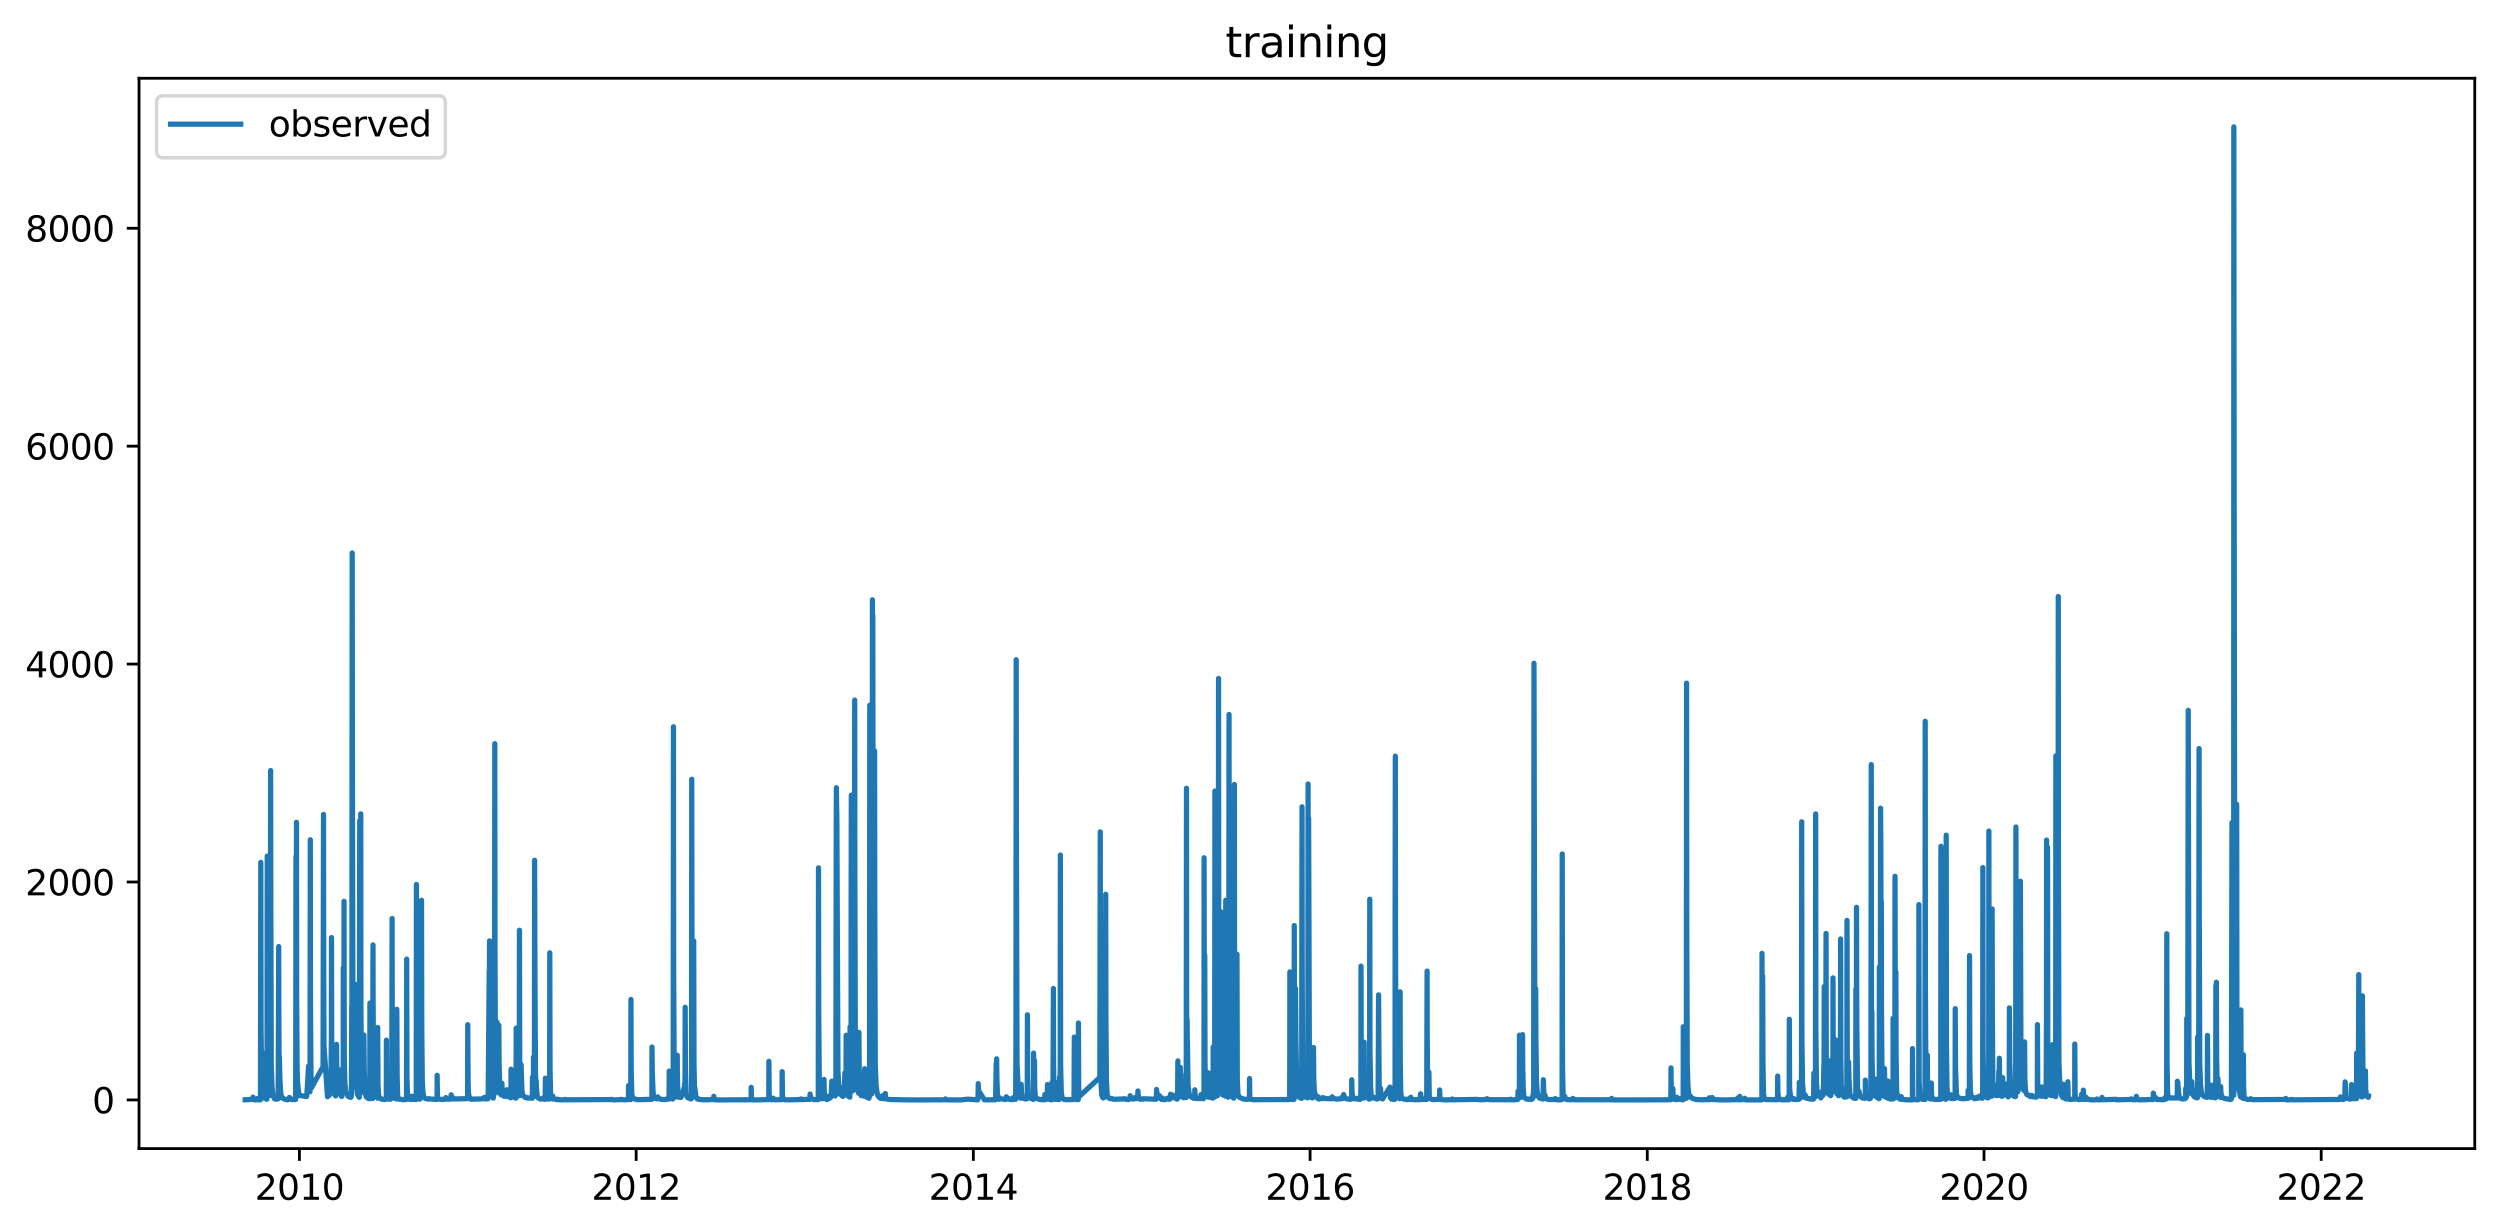 <?xml version="1.0" encoding="utf-8" standalone="no"?>
<!DOCTYPE svg PUBLIC "-//W3C//DTD SVG 1.1//EN"
  "http://www.w3.org/Graphics/SVG/1.1/DTD/svg11.dtd">
<svg xmlns:xlink="http://www.w3.org/1999/xlink" width="712.96pt" height="351.436pt" viewBox="0 0 712.96 351.436" xmlns="http://www.w3.org/2000/svg" version="1.1">
 <defs>
  <style type="text/css">*{stroke-linejoin: round; stroke-linecap: butt}</style>
 </defs>
 <g id="figure_1">
  <g id="patch_1">
   <path d="M 0 351.436 
L 712.96 351.436 
L 712.96 0 
L 0 0 
z
" style="fill: #ffffff"/>
  </g>
  <g id="axes_1">
   <g id="patch_2">
    <path d="M 39.65 327.558 
L 705.76 327.558 
L 705.76 22.318 
L 39.65 22.318 
z
" style="fill: #ffffff"/>
   </g>
   <g id="matplotlib.axis_1">
    <g id="xtick_1">
     <g id="line2d_1">
      <defs>
       <path id="m50dc0003e4" d="M 0 0 
L 0 3.5 
" style="stroke: #000000; stroke-width: 0.8"/>
      </defs>
      <g>
       <use xlink:href="#m50dc0003e4" x="85.39" y="327.558" style="stroke: #000000; stroke-width: 0.8"/>
      </g>
     </g>
     <g id="text_1">
      <!-- 2010 -->
      <g transform="translate(72.665 342.157) scale(0.1 -0.1)">
       <defs>
        <path id="DejaVuSans-32" d="M 1228 531 
L 3431 531 
L 3431 0 
L 469 0 
L 469 531 
Q 828 903 1448 1529 
Q 2069 2156 2228 2338 
Q 2531 2678 2651 2914 
Q 2772 3150 2772 3378 
Q 2772 3750 2511 3984 
Q 2250 4219 1831 4219 
Q 1534 4219 1204 4116 
Q 875 4013 500 3803 
L 500 4441 
Q 881 4594 1212 4672 
Q 1544 4750 1819 4750 
Q 2544 4750 2975 4387 
Q 3406 4025 3406 3419 
Q 3406 3131 3298 2873 
Q 3191 2616 2906 2266 
Q 2828 2175 2409 1742 
Q 1991 1309 1228 531 
z
" transform="scale(0.016)"/>
        <path id="DejaVuSans-30" d="M 2034 4250 
Q 1547 4250 1301 3770 
Q 1056 3291 1056 2328 
Q 1056 1369 1301 889 
Q 1547 409 2034 409 
Q 2525 409 2770 889 
Q 3016 1369 3016 2328 
Q 3016 3291 2770 3770 
Q 2525 4250 2034 4250 
z
M 2034 4750 
Q 2819 4750 3233 4129 
Q 3647 3509 3647 2328 
Q 3647 1150 3233 529 
Q 2819 -91 2034 -91 
Q 1250 -91 836 529 
Q 422 1150 422 2328 
Q 422 3509 836 4129 
Q 1250 4750 2034 4750 
z
" transform="scale(0.016)"/>
        <path id="DejaVuSans-31" d="M 794 531 
L 1825 531 
L 1825 4091 
L 703 3866 
L 703 4441 
L 1819 4666 
L 2450 4666 
L 2450 531 
L 3481 531 
L 3481 0 
L 794 0 
L 794 531 
z
" transform="scale(0.016)"/>
       </defs>
       <use xlink:href="#DejaVuSans-32"/>
       <use xlink:href="#DejaVuSans-30" x="63.623"/>
       <use xlink:href="#DejaVuSans-31" x="127.246"/>
       <use xlink:href="#DejaVuSans-30" x="190.869"/>
      </g>
     </g>
    </g>
    <g id="xtick_2">
     <g id="line2d_2">
      <g>
       <use xlink:href="#m50dc0003e4" x="181.421" y="327.558" style="stroke: #000000; stroke-width: 0.8"/>
      </g>
     </g>
     <g id="text_2">
      <!-- 2012 -->
      <g transform="translate(168.696 342.157) scale(0.1 -0.1)">
       <use xlink:href="#DejaVuSans-32"/>
       <use xlink:href="#DejaVuSans-30" x="63.623"/>
       <use xlink:href="#DejaVuSans-31" x="127.246"/>
       <use xlink:href="#DejaVuSans-32" x="190.869"/>
      </g>
     </g>
    </g>
    <g id="xtick_3">
     <g id="line2d_3">
      <g>
       <use xlink:href="#m50dc0003e4" x="277.584" y="327.558" style="stroke: #000000; stroke-width: 0.8"/>
      </g>
     </g>
     <g id="text_3">
      <!-- 2014 -->
      <g transform="translate(264.859 342.157) scale(0.1 -0.1)">
       <defs>
        <path id="DejaVuSans-34" d="M 2419 4116 
L 825 1625 
L 2419 1625 
L 2419 4116 
z
M 2253 4666 
L 3047 4666 
L 3047 1625 
L 3713 1625 
L 3713 1100 
L 3047 1100 
L 3047 0 
L 2419 0 
L 2419 1100 
L 313 1100 
L 313 1709 
L 2253 4666 
z
" transform="scale(0.016)"/>
       </defs>
       <use xlink:href="#DejaVuSans-32"/>
       <use xlink:href="#DejaVuSans-30" x="63.623"/>
       <use xlink:href="#DejaVuSans-31" x="127.246"/>
       <use xlink:href="#DejaVuSans-34" x="190.869"/>
      </g>
     </g>
    </g>
    <g id="xtick_4">
     <g id="line2d_4">
      <g>
       <use xlink:href="#m50dc0003e4" x="373.615" y="327.558" style="stroke: #000000; stroke-width: 0.8"/>
      </g>
     </g>
     <g id="text_4">
      <!-- 2016 -->
      <g transform="translate(360.89 342.157) scale(0.1 -0.1)">
       <defs>
        <path id="DejaVuSans-36" d="M 2113 2584 
Q 1688 2584 1439 2293 
Q 1191 2003 1191 1497 
Q 1191 994 1439 701 
Q 1688 409 2113 409 
Q 2538 409 2786 701 
Q 3034 994 3034 1497 
Q 3034 2003 2786 2293 
Q 2538 2584 2113 2584 
z
M 3366 4563 
L 3366 3988 
Q 3128 4100 2886 4159 
Q 2644 4219 2406 4219 
Q 1781 4219 1451 3797 
Q 1122 3375 1075 2522 
Q 1259 2794 1537 2939 
Q 1816 3084 2150 3084 
Q 2853 3084 3261 2657 
Q 3669 2231 3669 1497 
Q 3669 778 3244 343 
Q 2819 -91 2113 -91 
Q 1303 -91 875 529 
Q 447 1150 447 2328 
Q 447 3434 972 4092 
Q 1497 4750 2381 4750 
Q 2619 4750 2861 4703 
Q 3103 4656 3366 4563 
z
" transform="scale(0.016)"/>
       </defs>
       <use xlink:href="#DejaVuSans-32"/>
       <use xlink:href="#DejaVuSans-30" x="63.623"/>
       <use xlink:href="#DejaVuSans-31" x="127.246"/>
       <use xlink:href="#DejaVuSans-36" x="190.869"/>
      </g>
     </g>
    </g>
    <g id="xtick_5">
     <g id="line2d_5">
      <g>
       <use xlink:href="#m50dc0003e4" x="469.777" y="327.558" style="stroke: #000000; stroke-width: 0.8"/>
      </g>
     </g>
     <g id="text_5">
      <!-- 2018 -->
      <g transform="translate(457.052 342.157) scale(0.1 -0.1)">
       <defs>
        <path id="DejaVuSans-38" d="M 2034 2216 
Q 1584 2216 1326 1975 
Q 1069 1734 1069 1313 
Q 1069 891 1326 650 
Q 1584 409 2034 409 
Q 2484 409 2743 651 
Q 3003 894 3003 1313 
Q 3003 1734 2745 1975 
Q 2488 2216 2034 2216 
z
M 1403 2484 
Q 997 2584 770 2862 
Q 544 3141 544 3541 
Q 544 4100 942 4425 
Q 1341 4750 2034 4750 
Q 2731 4750 3128 4425 
Q 3525 4100 3525 3541 
Q 3525 3141 3298 2862 
Q 3072 2584 2669 2484 
Q 3125 2378 3379 2068 
Q 3634 1759 3634 1313 
Q 3634 634 3220 271 
Q 2806 -91 2034 -91 
Q 1263 -91 848 271 
Q 434 634 434 1313 
Q 434 1759 690 2068 
Q 947 2378 1403 2484 
z
M 1172 3481 
Q 1172 3119 1398 2916 
Q 1625 2713 2034 2713 
Q 2441 2713 2670 2916 
Q 2900 3119 2900 3481 
Q 2900 3844 2670 4047 
Q 2441 4250 2034 4250 
Q 1625 4250 1398 4047 
Q 1172 3844 1172 3481 
z
" transform="scale(0.016)"/>
       </defs>
       <use xlink:href="#DejaVuSans-32"/>
       <use xlink:href="#DejaVuSans-30" x="63.623"/>
       <use xlink:href="#DejaVuSans-31" x="127.246"/>
       <use xlink:href="#DejaVuSans-38" x="190.869"/>
      </g>
     </g>
    </g>
    <g id="xtick_6">
     <g id="line2d_6">
      <g>
       <use xlink:href="#m50dc0003e4" x="565.808" y="327.558" style="stroke: #000000; stroke-width: 0.8"/>
      </g>
     </g>
     <g id="text_6">
      <!-- 2020 -->
      <g transform="translate(553.083 342.157) scale(0.1 -0.1)">
       <use xlink:href="#DejaVuSans-32"/>
       <use xlink:href="#DejaVuSans-30" x="63.623"/>
       <use xlink:href="#DejaVuSans-32" x="127.246"/>
       <use xlink:href="#DejaVuSans-30" x="190.869"/>
      </g>
     </g>
    </g>
    <g id="xtick_7">
     <g id="line2d_7">
      <g>
       <use xlink:href="#m50dc0003e4" x="661.971" y="327.558" style="stroke: #000000; stroke-width: 0.8"/>
      </g>
     </g>
     <g id="text_7">
      <!-- 2022 -->
      <g transform="translate(649.246 342.157) scale(0.1 -0.1)">
       <use xlink:href="#DejaVuSans-32"/>
       <use xlink:href="#DejaVuSans-30" x="63.623"/>
       <use xlink:href="#DejaVuSans-32" x="127.246"/>
       <use xlink:href="#DejaVuSans-32" x="190.869"/>
      </g>
     </g>
    </g>
   </g>
   <g id="matplotlib.axis_2">
    <g id="ytick_1">
     <g id="line2d_8">
      <defs>
       <path id="m178844f606" d="M 0 0 
L -3.5 0 
" style="stroke: #000000; stroke-width: 0.8"/>
      </defs>
      <g>
       <use xlink:href="#m178844f606" x="39.65" y="313.684" style="stroke: #000000; stroke-width: 0.8"/>
      </g>
     </g>
     <g id="text_8">
      <!-- 0 -->
      <g transform="translate(26.288 317.483) scale(0.1 -0.1)">
       <use xlink:href="#DejaVuSans-30"/>
      </g>
     </g>
    </g>
    <g id="ytick_2">
     <g id="line2d_9">
      <g>
       <use xlink:href="#m178844f606" x="39.65" y="251.536" style="stroke: #000000; stroke-width: 0.8"/>
      </g>
     </g>
     <g id="text_9">
      <!-- 2000 -->
      <g transform="translate(7.2 255.335) scale(0.1 -0.1)">
       <use xlink:href="#DejaVuSans-32"/>
       <use xlink:href="#DejaVuSans-30" x="63.623"/>
       <use xlink:href="#DejaVuSans-30" x="127.246"/>
       <use xlink:href="#DejaVuSans-30" x="190.869"/>
      </g>
     </g>
    </g>
    <g id="ytick_3">
     <g id="line2d_10">
      <g>
       <use xlink:href="#m178844f606" x="39.65" y="189.388" style="stroke: #000000; stroke-width: 0.8"/>
      </g>
     </g>
     <g id="text_10">
      <!-- 4000 -->
      <g transform="translate(7.2 193.187) scale(0.1 -0.1)">
       <use xlink:href="#DejaVuSans-34"/>
       <use xlink:href="#DejaVuSans-30" x="63.623"/>
       <use xlink:href="#DejaVuSans-30" x="127.246"/>
       <use xlink:href="#DejaVuSans-30" x="190.869"/>
      </g>
     </g>
    </g>
    <g id="ytick_4">
     <g id="line2d_11">
      <g>
       <use xlink:href="#m178844f606" x="39.65" y="127.24" style="stroke: #000000; stroke-width: 0.8"/>
      </g>
     </g>
     <g id="text_11">
      <!-- 6000 -->
      <g transform="translate(7.2 131.039) scale(0.1 -0.1)">
       <use xlink:href="#DejaVuSans-36"/>
       <use xlink:href="#DejaVuSans-30" x="63.623"/>
       <use xlink:href="#DejaVuSans-30" x="127.246"/>
       <use xlink:href="#DejaVuSans-30" x="190.869"/>
      </g>
     </g>
    </g>
    <g id="ytick_5">
     <g id="line2d_12">
      <g>
       <use xlink:href="#m178844f606" x="39.65" y="65.091" style="stroke: #000000; stroke-width: 0.8"/>
      </g>
     </g>
     <g id="text_12">
      <!-- 8000 -->
      <g transform="translate(7.2 68.891) scale(0.1 -0.1)">
       <use xlink:href="#DejaVuSans-38"/>
       <use xlink:href="#DejaVuSans-30" x="63.623"/>
       <use xlink:href="#DejaVuSans-30" x="127.246"/>
       <use xlink:href="#DejaVuSans-30" x="190.869"/>
      </g>
     </g>
    </g>
   </g>
   <g id="line2d_13">
    <path d="M 69.928 313.638 
L 70.163 313.638 
L 71.885 313.537 
L 72.027 313.506 
L 72.087 313.462 
L 72.098 313.59 
L 72.109 313.592 
L 72.131 313.504 
L 72.148 312.886 
L 72.235 313.561 
L 72.427 313.646 
L 72.564 313.622 
L 72.575 313.406 
L 72.674 313.61 
L 73.014 313.661 
L 73.321 313.601 
L 73.43 313.267 
L 73.447 313.389 
L 73.732 313.67 
L 73.967 313.679 
L 73.973 313.663 
L 74.061 313.444 
L 74.093 313.521 
L 74.247 313.664 
L 74.258 313.654 
L 74.263 313.61 
L 74.285 310.966 
L 74.373 245.942 
L 74.444 292.724 
L 74.642 310.405 
L 74.85 312.66 
L 75.003 313.166 
L 75.025 312.846 
L 75.08 300.361 
L 75.19 307.407 
L 75.195 307.344 
L 75.223 308.207 
L 75.447 312.349 
L 75.661 313.214 
L 76.045 313.484 
L 76.132 313.417 
L 76.143 313.033 
L 76.165 284.435 
L 76.209 244.155 
L 76.27 294.231 
L 76.423 308.836 
L 76.56 311.892 
L 76.576 310.823 
L 76.626 278.026 
L 76.708 303.313 
L 76.878 310.467 
L 77.042 312.375 
L 77.059 311.922 
L 77.086 299.91 
L 77.179 219.762 
L 77.223 252.545 
L 77.36 304.136 
L 77.585 309.978 
L 77.826 312.226 
L 78.029 312.751 
L 78.034 312.747 
L 78.04 312.72 
L 78.1 312.972 
L 78.303 313.37 
L 78.314 313.329 
L 78.319 313.314 
L 78.38 313.399 
L 78.402 313.399 
L 78.632 313.47 
L 78.643 313.401 
L 78.681 313.114 
L 78.758 313.309 
L 79.076 313.435 
L 79.317 313.371 
L 79.334 312.088 
L 79.481 269.947 
L 79.525 289.275 
L 79.597 303.087 
L 79.662 301.238 
L 79.838 308.106 
L 80.084 312.049 
L 80.419 313.075 
L 80.43 313.044 
L 80.457 313.033 
L 80.512 313.102 
L 80.517 313.102 
L 81.312 313.53 
L 81.893 313.628 
L 81.899 313.593 
L 81.959 313.519 
L 81.926 313.637 
L 82.014 313.571 
L 82.063 313.562 
L 82.052 313.619 
L 82.118 313.6 
L 82.376 313.516 
L 82.447 313.137 
L 82.491 313.4 
L 82.496 313.476 
L 82.524 312.967 
L 83.011 313.468 
L 83.017 313.458 
L 83.116 313.512 
L 83.176 313.574 
L 83.181 313.553 
L 84.289 313.575 
L 84.31 312.869 
L 84.343 301.347 
L 84.404 244.233 
L 84.464 289.601 
L 84.475 291.062 
L 84.497 281.079 
L 84.552 234.523 
L 84.601 284.241 
L 84.738 305.247 
L 84.897 310.102 
L 84.952 309.566 
L 84.957 309.201 
L 85.034 311.052 
L 85.061 312.496 
L 85.122 310.967 
L 85.209 311.964 
L 85.286 312.363 
L 87.418 312.72 
L 87.424 312.681 
L 87.555 311.501 
L 87.994 304.02 
L 88.027 304.711 
L 88.18 309.209 
L 88.388 311.378 
L 88.399 311.307 
L 88.416 307.236 
L 88.493 239.494 
L 88.542 285.336 
L 88.684 306.397 
L 88.838 310.196 
L 92.132 304.19 
L 92.22 254.255 
L 92.264 232.27 
L 92.308 271.345 
L 92.39 298.077 
L 93.398 312.772 
L 93.431 312.742 
L 93.442 312.731 
L 94.259 311.995 
L 94.379 308.051 
L 94.506 295.878 
L 94.538 267.383 
L 94.61 300.811 
L 94.774 308.953 
L 94.802 308.844 
L 94.9 306.933 
L 94.988 308.036 
L 95.333 311.364 
L 95.717 312.549 
L 95.766 312.247 
L 95.909 307.989 
L 95.974 297.836 
L 96.029 304.944 
L 96.221 310.118 
L 96.369 311.037 
L 96.391 310.983 
L 96.457 310.297 
L 96.512 310.874 
L 96.704 311.925 
L 96.709 311.901 
L 96.736 311.591 
L 96.775 307.166 
L 96.791 305.138 
L 96.873 309.426 
L 97.065 311.515 
L 97.405 312.699 
L 97.482 312.671 
L 97.52 310.338 
L 97.575 307.531 
L 97.63 309.729 
L 97.761 311.413 
L 97.778 311.185 
L 97.882 302.916 
L 97.898 276.006 
L 97.986 306.164 
L 98.052 308.479 
L 98.074 305.814 
L 98.112 257.051 
L 98.183 301.238 
L 98.348 308.929 
L 98.627 311.336 
L 99.247 312.614 
L 99.411 312.699 
L 99.614 312.809 
L 99.757 312.882 
L 99.822 312.837 
L 99.866 312.882 
L 99.998 312.938 
L 100.146 312.828 
L 100.211 312.34 
L 100.305 287.076 
L 100.359 300.765 
L 100.387 231.881 
L 100.442 157.692 
L 100.502 218.752 
L 100.666 297.634 
L 101.16 310.048 
L 101.171 308.3 
L 101.204 282.182 
L 101.286 305.371 
L 101.313 306.568 
L 101.341 302.559 
L 101.384 280.745 
L 101.45 301.293 
L 101.5 293.283 
L 101.56 300.291 
L 101.724 310.25 
L 101.933 312.1 
L 102.459 312.932 
L 102.464 312.859 
L 102.481 310.88 
L 102.585 234.056 
L 102.629 287.302 
L 102.684 301.347 
L 102.733 283.115 
L 102.738 281.755 
L 102.777 297.277 
L 102.804 302.062 
L 102.821 290.347 
L 102.881 232.114 
L 102.93 286.812 
L 103.067 306.109 
L 103.127 307.546 
L 103.155 305.231 
L 103.199 295.769 
L 103.27 303.895 
L 103.297 302.606 
L 103.341 304.952 
L 103.352 305.115 
L 103.369 303.491 
L 103.385 300.78 
L 103.462 306.568 
L 103.637 311.115 
L 103.714 311.617 
L 103.73 311.407 
L 103.758 300.819 
L 103.774 295.156 
L 103.856 304.594 
L 104.048 310.46 
L 104.344 312.552 
L 104.481 312.832 
L 104.492 312.789 
L 104.931 313.217 
L 105.391 313.322 
L 105.419 313.351 
L 105.43 313.255 
L 105.462 308.65 
L 105.495 286.059 
L 105.572 308.114 
L 105.726 312.301 
L 105.956 313.112 
L 105.961 313.107 
L 106.065 313.034 
L 106.082 313.068 
L 106.246 313.273 
L 106.252 313.283 
L 106.263 310.331 
L 106.378 269.481 
L 106.4 284.777 
L 106.537 309.838 
L 106.707 312.248 
L 106.822 312.642 
L 106.844 312.448 
L 106.871 311.938 
L 106.986 302.342 
L 106.992 302.777 
L 107.014 300.182 
L 107.206 311.533 
L 107.255 311.597 
L 107.447 312.713 
L 107.655 313.158 
L 107.677 313.022 
L 107.715 293.027 
L 107.797 309.193 
L 107.967 312.327 
L 108.241 313.174 
L 108.329 313.234 
L 108.411 313.171 
L 108.466 313.28 
L 108.592 313.294 
L 108.598 313.285 
L 108.603 313.269 
L 108.674 313.394 
L 109.124 313.504 
L 109.765 313.562 
L 109.891 313.493 
L 109.946 313.269 
L 110.006 313.408 
L 110.127 313.489 
L 110.143 313.408 
L 110.171 312.508 
L 110.193 296.632 
L 110.28 311.845 
L 110.445 313.168 
L 110.615 313.356 
L 110.626 313.347 
L 110.675 313.34 
L 110.73 313.382 
L 110.823 313.428 
L 110.829 313.437 
L 110.966 313.46 
L 111.327 313.487 
L 111.596 310.602 
L 111.612 311.56 
L 111.733 313.104 
L 111.738 312.456 
L 111.804 271.811 
L 111.821 261.945 
L 111.881 301.798 
L 111.947 295.769 
L 112.029 309.597 
L 112.199 312.492 
L 112.352 313.199 
L 112.358 312.998 
L 112.402 299.436 
L 112.418 289.694 
L 112.5 308.595 
L 112.665 312.439 
L 112.95 313.331 
L 112.977 313.236 
L 113.038 313.386 
L 113.087 313.428 
L 113.098 313.273 
L 113.147 303.507 
L 113.164 287.846 
L 113.251 306.808 
L 113.399 312.348 
L 113.597 313.189 
L 113.975 313.499 
L 114.167 313.479 
L 114.753 313.59 
L 115.022 313.62 
L 115.91 313.563 
L 115.932 312.3 
L 115.981 273.52 
L 116.058 307.927 
L 116.217 312.27 
L 116.425 313.196 
L 116.628 313.456 
L 116.995 313.555 
L 117.401 313.534 
L 117.521 312.624 
L 117.581 313.151 
L 117.642 313.292 
L 117.664 313.092 
L 117.68 312.838 
L 117.762 313.326 
L 117.965 313.539 
L 118.7 313.529 
L 118.711 309.709 
L 118.749 252.235 
L 118.82 303.383 
L 119.001 311.929 
L 119.209 313.045 
L 119.39 313.292 
L 119.664 313.465 
L 119.796 313.433 
L 119.801 313.41 
L 119.829 312.637 
L 119.851 294.138 
L 119.867 275.851 
L 119.949 307.259 
L 120.114 312.167 
L 120.141 312.459 
L 120.152 311.908 
L 120.191 270.957 
L 120.207 256.74 
L 120.284 293.501 
L 120.437 309.147 
L 120.465 308.564 
L 120.508 309.931 
L 120.667 312.186 
L 120.684 312.054 
L 120.706 311.844 
L 120.766 312.335 
L 120.941 312.904 
L 121.276 313.255 
L 122.038 313.46 
L 122.317 313.359 
L 122.334 313.308 
L 122.427 313.372 
L 122.871 313.424 
L 124.126 313.534 
L 124.29 313.528 
L 124.449 313.523 
L 124.619 313.527 
L 124.658 310.108 
L 124.669 306.653 
L 124.762 312.96 
L 124.915 313.399 
L 124.921 313.394 
L 125.601 313.511 
L 125.913 313.532 
L 125.946 313.492 
L 126.072 313.537 
L 126.51 313.534 
L 126.954 313.43 
L 127.135 313.015 
L 127.163 313.112 
L 127.371 313.417 
L 127.541 313.471 
L 127.738 313.442 
L 128.27 313.492 
L 128.544 313.384 
L 128.665 312.227 
L 128.725 312.863 
L 128.911 313.325 
L 129.13 313.409 
L 129.196 313.304 
L 129.246 313.112 
L 129.322 313.229 
L 129.602 313.409 
L 133.192 313.318 
L 133.351 312.42 
L 133.395 292.227 
L 133.488 308.486 
L 133.625 312.552 
L 133.631 312.491 
L 133.669 312.01 
L 133.735 312.476 
L 133.866 313.101 
L 133.894 313.044 
L 133.899 312.966 
L 133.91 313.238 
L 133.992 313.194 
L 134.025 313.134 
L 134.036 313.28 
L 134.085 313.359 
L 134.058 313.266 
L 134.14 313.269 
L 134.151 313.245 
L 134.168 313.415 
L 134.201 313.386 
L 134.343 313.496 
L 134.354 313.489 
L 134.546 313.403 
L 134.551 313.431 
L 134.601 313.503 
L 134.617 313.458 
L 137.517 313.394 
L 138.18 312.935 
L 138.185 313.003 
L 138.273 313.357 
L 138.301 313.259 
L 138.739 313.381 
L 138.755 313.428 
L 138.766 313.345 
L 138.816 313.315 
L 138.854 313.222 
L 138.909 313.361 
L 138.92 313.337 
L 139.134 313.236 
L 139.167 313.332 
L 139.221 312.34 
L 139.517 276.861 
L 139.55 287.286 
L 139.561 289.508 
L 139.6 270.258 
L 139.611 268.316 
L 139.66 286.657 
L 139.824 307.166 
L 140.005 311.981 
L 140.131 312.5 
L 140.148 312.174 
L 140.213 297.665 
L 140.296 307.57 
L 140.455 312.04 
L 140.668 313.162 
L 140.685 313.075 
L 140.707 312.817 
L 140.767 310.946 
L 140.833 312.204 
L 140.871 312.253 
L 140.899 312.1 
L 140.997 310.352 
L 141.03 293.835 
L 141.112 212.072 
L 141.162 271.19 
L 141.293 302.046 
L 141.551 309.636 
L 141.671 310.988 
L 141.682 310.072 
L 141.743 291.497 
L 141.808 304.626 
L 141.984 310.398 
L 142.17 311.617 
L 142.187 311.495 
L 142.209 308.199 
L 142.263 292.398 
L 142.329 302.629 
L 142.499 309.551 
L 142.724 311.512 
L 142.894 312.223 
L 142.954 312.11 
L 143.003 311.934 
L 143.14 308.914 
L 143.184 310.994 
L 143.349 312.158 
L 143.546 312.459 
L 143.65 312.618 
L 143.678 312.525 
L 143.771 312.239 
L 143.82 312.356 
L 144.078 312.618 
L 144.133 312.496 
L 144.204 311.875 
L 144.253 312.319 
L 144.363 312.709 
L 144.396 312.559 
L 144.461 311.202 
L 144.522 310.784 
L 144.571 311.219 
L 145.07 312.761 
L 145.3 312.869 
L 145.662 313.075 
L 145.673 313.015 
L 145.7 312.247 
L 145.744 304.936 
L 145.821 310.622 
L 145.991 312.361 
L 146.045 312.525 
L 146.199 312.807 
L 146.265 312.509 
L 146.369 312.638 
L 146.429 312.705 
L 146.435 312.622 
L 146.451 311.571 
L 146.544 312.521 
L 146.769 313.012 
L 146.961 313.115 
L 147.125 313.184 
L 147.147 313.099 
L 147.164 311.662 
L 147.213 293.206 
L 147.29 306.723 
L 147.503 311.577 
L 147.657 312.301 
L 147.679 311.928 
L 147.75 309.59 
L 147.805 311.078 
L 147.975 312.41 
L 148.074 312.475 
L 148.079 312.455 
L 148.101 308.347 
L 148.139 265.286 
L 148.216 302.062 
L 148.408 310.605 
L 148.485 311.345 
L 148.507 310.566 
L 148.622 303.623 
L 148.655 305.659 
L 148.852 311.049 
L 149.033 312.005 
L 149.301 312.63 
L 149.351 312.602 
L 149.493 312.713 
L 149.712 312.919 
L 149.789 312.925 
L 149.762 312.991 
L 149.811 312.96 
L 149.888 312.91 
L 149.921 312.935 
L 150.107 313.036 
L 150.189 313.081 
L 150.228 313.059 
L 150.239 313.012 
L 150.25 313.109 
L 150.326 313.112 
L 150.354 313.146 
L 150.392 313.059 
L 150.441 313.102 
L 151.055 313.132 
L 151.806 313.2 
L 151.834 310.307 
L 151.856 307.189 
L 151.938 310.859 
L 152.047 312.571 
L 152.08 311.959 
L 152.13 312.195 
L 152.141 302.815 
L 152.146 301.433 
L 152.217 310.74 
L 152.376 312.677 
L 152.382 312.657 
L 152.404 310.549 
L 152.459 245.321 
L 152.563 278.492 
L 152.705 305.892 
L 152.902 310.982 
L 152.908 310.775 
L 152.924 308.401 
L 152.99 310.896 
L 153.018 310.656 
L 153.22 312.705 
L 153.281 312.807 
L 153.325 312.761 
L 153.467 313.09 
L 153.483 313.068 
L 153.555 313.158 
L 153.801 313.311 
L 153.807 313.306 
L 153.922 313.336 
L 153.927 313.345 
L 154.13 313.446 
L 154.695 313.38 
L 154.755 313.301 
L 154.799 313.405 
L 154.947 313.453 
L 154.952 313.426 
L 154.963 313.07 
L 155.062 313.465 
L 155.479 313.491 
L 155.517 310.276 
L 155.528 307.477 
L 155.621 311.506 
L 155.747 312.544 
L 155.665 311.414 
L 155.753 312.499 
L 155.769 311.593 
L 155.857 312.87 
L 156.054 313.34 
L 156.372 313.466 
L 156.739 313.391 
L 156.756 309.985 
L 156.789 271.734 
L 156.865 305.325 
L 157.03 312.058 
L 157.26 313.065 
L 157.562 313.396 
L 157.583 313.299 
L 157.633 312.571 
L 157.704 313.177 
L 157.737 313.155 
L 157.907 313.4 
L 158.872 313.613 
L 158.888 313.453 
L 159.009 313.574 
L 159.918 313.657 
L 160.094 313.657 
L 160.993 313.666 
L 161.152 313.6 
L 161.157 313.532 
L 161.256 313.62 
L 161.261 313.619 
L 161.316 313.646 
L 174.493 313.578 
L 174.531 313.52 
L 174.603 313.594 
L 174.778 313.643 
L 175.134 313.671 
L 177.129 313.586 
L 177.146 313.511 
L 177.239 313.587 
L 178.154 313.656 
L 179.196 313.565 
L 179.223 313.128 
L 179.24 309.59 
L 179.333 312.751 
L 179.514 313.458 
L 179.826 313.6 
L 179.865 313.425 
L 179.887 310.952 
L 179.936 285.026 
L 180.007 305.13 
L 180.177 311.957 
L 180.374 313.034 
L 180.396 313.078 
L 181.24 313.511 
L 181.997 313.611 
L 182.035 313.591 
L 182.112 313.605 
L 185.899 313.509 
L 185.916 311.525 
L 185.938 298.597 
L 186.031 306.195 
L 186.261 311.672 
L 186.491 312.885 
L 186.711 313.177 
L 187.325 313.392 
L 187.549 313.012 
L 187.593 312.817 
L 187.664 312.96 
L 188.223 313.435 
L 188.366 313.473 
L 189.128 313.579 
L 189.243 313.534 
L 189.528 313.575 
L 190.416 313.471 
L 190.449 313.174 
L 190.564 313.37 
L 190.75 313.446 
L 190.756 313.44 
L 190.794 313.029 
L 190.854 305.449 
L 190.942 310.878 
L 191.123 312.772 
L 191.403 313.259 
L 191.786 313.442 
L 191.847 313.437 
L 191.863 313.356 
L 191.967 312.487 
L 191.984 310.077 
L 192.055 207.255 
L 192.115 276.162 
L 192.247 300.446 
L 192.417 306.288 
L 192.647 311.185 
L 192.937 312.683 
L 193.036 312.876 
L 193.052 312.768 
L 193.069 310.777 
L 193.14 300.928 
L 193.184 307.391 
L 193.337 311.713 
L 193.612 312.804 
L 193.672 312.907 
L 193.677 312.928 
L 194.171 312.854 
L 194.203 312.972 
L 195.135 310.18 
L 195.146 310.452 
L 195.174 311.096 
L 195.218 309.131 
L 195.239 309.077 
L 195.256 309.388 
L 195.338 311.473 
L 195.355 310.492 
L 195.404 287.255 
L 195.475 305.123 
L 195.656 311.703 
L 195.864 312.609 
L 196.073 312.978 
L 196.16 313.053 
L 196.84 313.326 
L 196.851 313.276 
L 196.939 313.39 
L 197.114 313.4 
L 197.12 313.386 
L 197.18 313.308 
L 197.218 312.937 
L 197.229 288.848 
L 197.273 222.248 
L 197.339 265.597 
L 197.399 297.999 
L 197.459 287.069 
L 197.744 310.575 
L 197.799 311.424 
L 197.805 310.969 
L 197.832 268.316 
L 197.92 303.849 
L 198.101 311.517 
L 198.139 311.895 
L 198.172 311.118 
L 198.188 310.398 
L 198.249 311.517 
L 198.276 311.324 
L 198.49 312.947 
L 198.758 313.283 
L 198.791 313.325 
L 198.797 313.215 
L 198.808 313.123 
L 198.895 313.345 
L 198.934 313.394 
L 198.945 313.255 
L 198.95 313.217 
L 199.027 313.439 
L 199.444 313.549 
L 200.2 313.617 
L 201.044 313.648 
L 203.543 313.556 
L 203.565 312.639 
L 203.653 313.591 
L 203.883 313.665 
L 204.629 313.679 
L 214.199 313.632 
L 214.21 311.907 
L 214.221 310.087 
L 214.314 313.156 
L 214.462 313.534 
L 214.681 313.643 
L 214.939 313.676 
L 215.514 313.681 
L 219.225 313.58 
L 219.247 312.575 
L 219.275 302.683 
L 219.362 312.072 
L 219.527 313.439 
L 219.757 313.572 
L 219.856 313.618 
L 219.987 313.634 
L 220.453 313.566 
L 220.508 313.189 
L 220.579 313.506 
L 220.628 313.556 
L 220.639 313.412 
L 220.645 313.369 
L 220.733 313.53 
L 220.941 313.622 
L 221.04 313.655 
L 222.996 313.592 
L 223.024 313.301 
L 223.062 305.62 
L 223.139 312.034 
L 223.303 313.402 
L 223.561 313.575 
L 223.857 313.634 
L 224.8 313.656 
L 228.319 313.575 
L 228.341 313.426 
L 228.445 313.44 
L 228.45 313.401 
L 228.521 313.585 
L 228.538 313.57 
L 230.933 313.517 
L 231.026 311.999 
L 231.087 312.679 
L 231.174 313.153 
L 232.095 313.584 
L 233.334 313.593 
L 233.361 310.414 
L 233.422 247.496 
L 233.493 288.762 
L 233.646 308.549 
L 233.86 312.044 
L 233.866 311.982 
L 233.904 312.132 
L 234.118 313.059 
L 234.419 313.372 
L 234.54 313.336 
L 234.66 313.092 
L 234.677 312.638 
L 234.77 313.099 
L 234.869 313.243 
L 234.913 313.132 
L 234.945 312.082 
L 234.995 307.842 
L 235.061 311.362 
L 235.225 312.857 
L 235.477 313.273 
L 235.576 313.384 
L 235.707 313.547 
L 235.713 313.564 
L 235.74 313.409 
L 235.8 313.479 
L 235.992 313.511 
L 236.053 313.135 
L 236.113 313.424 
L 236.118 313.447 
L 236.124 313.318 
L 236.14 312.726 
L 236.201 313.337 
L 236.234 313.264 
L 236.255 313.36 
L 236.272 313.102 
L 236.338 313.225 
L 236.382 312.963 
L 236.442 313.315 
L 236.491 313.155 
L 236.617 312.575 
L 236.628 312.488 
L 236.71 312.754 
L 236.716 312.678 
L 236.754 313.073 
L 236.82 313.029 
L 237.028 312.761 
L 237.094 311.339 
L 237.237 308.323 
L 237.297 309.1 
L 237.412 311.517 
L 237.445 311.441 
L 237.489 311.759 
L 237.889 311.178 
L 237.96 309.015 
L 238.02 310.102 
L 238.196 312.54 
L 238.201 312.222 
L 238.311 308.999 
L 238.344 309.465 
L 238.36 309.636 
L 238.377 307.834 
L 238.481 235.61 
L 238.525 224.657 
L 238.596 230.716 
L 238.612 230.638 
L 238.662 234.989 
L 238.969 305.55 
L 239.188 309.473 
L 239.484 311.849 
L 239.561 312.044 
L 239.599 311.914 
L 239.692 310.079 
L 239.763 311.277 
L 239.966 312.271 
L 240.169 312.54 
L 240.317 312.65 
L 240.372 312.677 
L 240.405 312.594 
L 240.597 312.137 
L 240.706 312.339 
L 240.717 312.382 
L 240.75 311.933 
L 240.947 305.923 
L 241.073 306.956 
L 241.238 311.401 
L 241.254 311.172 
L 241.304 297.999 
L 241.315 295.241 
L 241.391 306.863 
L 241.578 311.501 
L 241.791 312.33 
L 242.011 312.677 
L 242.175 312.779 
L 242.362 312.897 
L 242.372 312.715 
L 242.394 306.404 
L 242.427 292.856 
L 242.504 307.376 
L 242.668 311.378 
L 242.674 311.362 
L 242.685 311.317 
L 242.707 309.357 
L 242.729 258.605 
L 242.778 226.754 
L 242.827 276.317 
L 242.959 303.468 
L 243.206 310.39 
L 243.26 311.059 
L 243.315 310.39 
L 243.419 310.741 
L 243.365 310.32 
L 243.43 310.515 
L 243.485 305.076 
L 243.556 309.318 
L 243.633 310.579 
L 243.644 310.079 
L 243.748 199.642 
L 243.803 254.021 
L 243.94 301.759 
L 244.231 309.162 
L 244.373 310.71 
L 244.411 310.017 
L 244.483 307.065 
L 244.549 308.953 
L 244.729 311.329 
L 244.883 311.785 
L 244.894 311.738 
L 244.91 310.288 
L 244.954 294.418 
L 245.031 305.177 
L 245.217 310.67 
L 245.48 312.141 
L 245.617 312.459 
L 245.667 312.344 
L 245.705 311.287 
L 245.76 307.694 
L 245.853 308.51 
L 246.012 311.345 
L 246.061 311.306 
L 246.281 312.326 
L 246.451 312.638 
L 246.5 312.587 
L 246.533 312.532 
L 246.555 311.355 
L 246.577 304.773 
L 246.664 309.792 
L 246.834 312.243 
L 247.037 312.72 
L 247.108 312.828 
L 247.815 313.196 
L 247.914 312.867 
L 247.98 311.636 
L 248.046 201.118 
L 248.106 285.274 
L 248.237 305.931 
L 248.49 311.396 
L 248.583 311.981 
L 248.605 311.727 
L 248.627 303.864 
L 248.725 310.538 
L 248.747 310.97 
L 248.758 309.605 
L 248.796 178.123 
L 248.802 171.054 
L 248.857 240.427 
L 248.868 246.331 
L 248.901 191.252 
L 248.917 175.482 
L 248.977 244 
L 249.125 301.013 
L 249.268 305.433 
L 249.284 304.268 
L 249.421 214.169 
L 249.471 257.051 
L 249.608 303.476 
L 249.849 309.644 
L 250.145 311.754 
L 250.375 312.525 
L 250.578 312.776 
L 250.638 312.877 
L 250.863 313.078 
L 251.186 313.278 
L 251.406 313.252 
L 251.619 312.504 
L 251.63 312.598 
L 251.778 313.158 
L 252.091 313.378 
L 252.452 313.299 
L 252.469 311.859 
L 252.562 313.155 
L 252.732 313.313 
L 253.11 313.489 
L 253.751 313.565 
L 258.964 313.676 
L 259.644 313.679 
L 262.154 313.684 
L 269.603 313.643 
L 269.625 313.392 
L 269.713 313.603 
L 270.223 313.673 
L 274.059 313.679 
L 276.033 313.46 
L 278.828 313.668 
L 278.943 311.87 
L 278.976 309.03 
L 279.058 311.051 
L 280.768 313.664 
L 283.876 313.631 
L 283.942 313.305 
L 284.09 303.406 
L 284.112 306.412 
L 284.172 310.304 
L 284.205 306.094 
L 284.222 301.961 
L 284.309 307.974 
L 284.457 312.085 
L 284.501 312.91 
L 284.578 312.385 
L 284.737 313.44 
L 284.819 312.938 
L 284.857 313.405 
L 284.879 313.506 
L 284.907 313.111 
L 284.94 313.257 
L 284.956 313.148 
L 284.978 313.269 
L 286.611 313.569 
L 286.748 313.55 
L 286.864 313.332 
L 286.984 312.779 
L 287.044 312.864 
L 287.22 313.25 
L 287.231 313.241 
L 287.291 313.322 
L 287.302 313.325 
L 287.614 313.446 
L 287.757 313.367 
L 287.762 313.329 
L 287.85 313.491 
L 288.19 313.56 
L 288.349 313.584 
L 288.881 313.585 
L 288.952 313.034 
L 289.056 313.146 
L 289.275 313.401 
L 289.527 313.511 
L 289.621 313.518 
L 289.626 313.44 
L 289.654 312.937 
L 289.73 298.038 
L 289.802 188.145 
L 289.856 235.999 
L 290.037 303.577 
L 290.421 311.306 
L 290.81 313 
L 291.051 313.203 
L 291.177 312.36 
L 291.232 309.24 
L 291.303 311.517 
L 291.484 312.758 
L 291.534 312.854 
L 291.797 313.179 
L 292.038 313.311 
L 292.526 313.417 
L 292.537 313.424 
L 292.575 313.325 
L 292.723 312.885 
L 292.75 312.997 
L 292.92 313.273 
L 292.948 313.294 
L 292.964 308.215 
L 293.008 289.407 
L 293.074 306.824 
L 293.238 312.01 
L 293.244 311.999 
L 293.293 312.137 
L 293.737 313.112 
L 294.691 313.534 
L 294.729 312.869 
L 294.74 312.901 
L 294.757 300.314 
L 294.85 311.037 
L 294.937 312.57 
L 294.965 311.71 
L 295.014 302.435 
L 295.085 310.11 
L 295.25 312.683 
L 295.535 313.236 
L 296.62 313.578 
L 296.889 313.582 
L 297.267 313.624 
L 297.848 313.646 
L 297.881 313.652 
L 297.897 313.548 
L 297.963 312.153 
L 298.012 313.024 
L 298.155 313.468 
L 298.319 313.564 
L 298.336 313.514 
L 298.396 312.832 
L 298.489 313.186 
L 298.632 313.471 
L 298.67 313.406 
L 298.703 311.223 
L 298.719 309.279 
L 298.802 312.733 
L 298.966 313.28 
L 299.52 313.609 
L 300.008 313.659 
L 300.024 308.681 
L 300.117 312.978 
L 300.276 313.471 
L 300.282 313.395 
L 300.413 281.91 
L 300.452 302.699 
L 300.594 312.015 
L 300.775 313.143 
L 301 313.458 
L 301.005 313.401 
L 301.093 313.535 
L 301.098 313.535 
L 301.131 313.541 
L 301.137 313.443 
L 301.213 308.712 
L 301.285 312.377 
L 301.575 313.471 
L 301.893 313.609 
L 302.025 313.569 
L 302.178 308.976 
L 302.189 307.075 
L 302.206 308.921 
L 302.343 312.814 
L 302.348 312.258 
L 302.397 243.845 
L 302.474 303.46 
L 302.655 311.506 
L 302.913 313.127 
L 303.324 313.476 
L 303.488 313.541 
L 303.746 313.591 
L 304.135 313.627 
L 306.284 313.552 
L 306.305 310.283 
L 306.377 295.762 
L 306.421 308.448 
L 306.563 313.022 
L 306.804 313.47 
L 307.128 313.617 
L 307.5 313.586 
L 307.528 311.265 
L 307.55 291.753 
L 307.637 310.746 
L 307.731 312.747 
L 313.656 307.267 
L 313.776 237.242 
L 313.82 268.937 
L 313.968 307.974 
L 314.177 312.195 
L 314.396 312.832 
L 314.593 313.127 
L 314.599 313.089 
L 314.61 310.184 
L 314.631 296.911 
L 314.719 308.751 
L 314.725 308.852 
L 314.741 307.344 
L 314.752 306.218 
L 314.829 310.032 
L 315.004 312.513 
L 315.136 312.845 
L 315.152 312.703 
L 315.174 288.887 
L 315.207 268.471 
L 315.289 279.891 
L 315.333 255.031 
L 315.388 289.516 
L 315.536 308.401 
L 315.75 312.086 
L 316.024 312.91 
L 316.314 313.186 
L 316.577 313.283 
L 316.703 313.332 
L 317.032 313.269 
L 317.405 313.446 
L 317.575 313.466 
L 317.778 313.499 
L 320.633 313.388 
L 320.721 313.32 
L 320.776 313.392 
L 321.023 313.492 
L 321.187 313.518 
L 321.346 313.505 
L 321.532 313.528 
L 321.68 313.582 
L 322.168 313.433 
L 322.305 312.475 
L 322.333 312.69 
L 322.513 313.174 
L 323.215 313.446 
L 323.44 313.366 
L 323.5 313.078 
L 323.577 313.158 
L 323.697 313.039 
L 323.708 312.978 
L 323.791 313.189 
L 324.037 313.329 
L 324.432 313.259 
L 324.525 311.137 
L 324.613 312.406 
L 324.827 313.11 
L 325.04 313.433 
L 325.046 313.431 
L 325.068 313.394 
L 325.15 313.466 
L 325.232 313.484 
L 325.983 313.429 
L 326.021 313.347 
L 329.716 313.483 
L 329.798 312.771 
L 329.831 310.696 
L 329.924 311.789 
L 329.935 311.413 
L 330.012 312.276 
L 330.045 312.683 
L 330.067 312.049 
L 330.171 312.587 
L 330.182 312.495 
L 330.226 312.702 
L 330.231 312.701 
L 330.56 313.065 
L 330.571 313.003 
L 330.708 312.49 
L 330.724 312.525 
L 330.965 313.186 
L 330.982 313.146 
L 330.993 313.124 
L 331.07 313.227 
L 331.185 313.331 
L 331.212 313.528 
L 331.251 313.262 
L 331.3 313.431 
L 331.377 313.11 
L 331.415 313.359 
L 331.541 313.468 
L 331.618 313.598 
L 331.651 313.522 
L 331.667 313.38 
L 331.678 313.392 
L 332.243 313.623 
L 332.27 313.538 
L 332.281 313.4 
L 332.385 313.484 
L 332.396 313.545 
L 332.467 313.378 
L 333.048 313.29 
L 333.054 313.178 
L 333.12 313.396 
L 333.158 313.315 
L 333.257 313.468 
L 333.29 313.405 
L 333.295 313.329 
L 333.35 313.492 
L 333.405 313.34 
L 333.465 313.354 
L 333.476 313.401 
L 333.547 313.505 
L 333.58 313.378 
L 333.734 313.266 
L 333.766 313.047 
L 333.81 312.063 
L 333.876 312.913 
L 333.887 312.996 
L 333.969 312.754 
L 333.986 312.41 
L 334.046 313.05 
L 334.057 312.96 
L 334.084 313.141 
L 334.106 312.925 
L 334.167 313.071 
L 334.441 312.276 
L 334.484 312.617 
L 334.49 312.665 
L 334.534 312.331 
L 334.589 312.587 
L 334.764 312.697 
L 335.06 313.068 
L 335.202 313.179 
L 335.416 313.329 
L 335.614 313.439 
L 335.674 313.46 
L 335.723 313.411 
L 335.783 313.257 
L 335.838 312.5 
L 335.882 306.723 
L 335.91 302.559 
L 335.981 308.471 
L 336.151 311.914 
L 336.364 312.65 
L 336.436 312.804 
L 336.48 312.646 
L 336.534 312.296 
L 336.589 307.391 
L 336.6 304.392 
L 336.682 310.234 
L 336.688 310.164 
L 336.754 306.265 
L 336.814 309.621 
L 336.989 312.058 
L 337.231 312.723 
L 337.543 313.065 
L 337.68 312.131 
L 337.702 311.468 
L 337.79 312.077 
L 338.047 312.835 
L 338.277 313.003 
L 338.283 312.88 
L 338.299 301.938 
L 338.365 224.812 
L 338.414 287.543 
L 338.497 301.036 
L 338.53 294.666 
L 338.546 290.782 
L 338.601 301.774 
L 338.628 296.888 
L 338.809 309.59 
L 339.122 311.875 
L 339.319 312.364 
L 339.324 312.352 
L 339.335 312.33 
L 339.385 312.471 
L 339.604 312.761 
L 339.757 312.869 
L 339.768 312.857 
L 339.993 312.96 
L 340.218 313.124 
L 340.486 313.227 
L 340.58 313.252 
L 340.612 313.224 
L 340.634 313.245 
L 340.651 313.142 
L 340.733 311.782 
L 340.744 310.791 
L 340.837 312.34 
L 341.013 312.975 
L 341.128 313.081 
L 341.33 313.217 
L 341.391 313.191 
L 341.374 313.285 
L 341.407 313.297 
L 341.522 313.292 
L 341.424 313.28 
L 341.528 313.287 
L 341.714 313.273 
L 342.153 313.213 
L 342.158 313.161 
L 342.224 313.322 
L 342.251 313.299 
L 342.377 313.144 
L 342.498 312.167 
L 342.525 312.423 
L 342.69 312.922 
L 342.695 312.913 
L 342.717 312.837 
L 342.821 312.509 
L 342.832 312.548 
L 343.123 313.299 
L 343.161 313.366 
L 343.359 312.719 
L 343.386 244.622 
L 343.479 306.008 
L 343.528 309.061 
L 343.539 302.489 
L 343.578 272.433 
L 343.649 302.823 
L 343.808 310.94 
L 343.956 312.072 
L 343.978 311.884 
L 344.016 310.577 
L 344.093 311.682 
L 344.422 312.863 
L 344.438 312.873 
L 344.46 312.754 
L 344.603 310.596 
L 344.63 305.954 
L 344.712 310.499 
L 344.877 312.483 
L 345.102 312.96 
L 345.118 309.357 
L 345.222 312.309 
L 345.414 312.689 
L 345.496 312.881 
L 345.82 313.177 
L 345.842 313.151 
L 345.94 313.036 
L 345.951 310.68 
L 345.968 298.582 
L 346.061 308.991 
L 346.231 312.331 
L 346.401 312.863 
L 346.406 312.781 
L 346.423 283.216 
L 346.477 225.589 
L 346.527 293.229 
L 346.664 308.401 
L 346.861 311.618 
L 347.069 312.428 
L 347.075 312.414 
L 347.08 312.41 
L 347.119 312.509 
L 347.13 312.509 
L 347.168 312.512 
L 347.3 306.451 
L 347.354 295.42 
L 347.409 307.018 
L 347.442 308.898 
L 347.448 306.218 
L 347.508 193.505 
L 347.568 262.567 
L 347.645 300.011 
L 347.683 279.968 
L 347.946 308.665 
L 348.177 311.512 
L 348.187 311.31 
L 348.209 295.404 
L 348.237 260.081 
L 348.314 304.152 
L 348.505 311.149 
L 348.708 312.276 
L 348.714 312.257 
L 348.774 305.822 
L 348.851 264.276 
L 348.927 293.136 
L 349.081 309.908 
L 349.267 312.03 
L 349.47 312.594 
L 349.487 312.587 
L 349.547 312.548 
L 349.558 282.819 
L 349.569 256.74 
L 349.662 304.509 
L 349.821 310.909 
L 350.046 312.483 
L 350.221 312.904 
L 350.243 308.028 
L 350.287 294.449 
L 350.353 307.927 
L 350.385 309.419 
L 350.407 306.855 
L 350.501 203.759 
L 350.55 269.792 
L 350.681 304.369 
L 350.972 311.061 
L 351.175 312.356 
L 351.443 312.857 
L 351.558 312.966 
L 351.827 313.171 
L 351.833 313.14 
L 351.843 312.87 
L 351.876 255.264 
L 351.887 249.05 
L 351.948 288.428 
L 351.975 300.267 
L 351.991 243.223 
L 352.03 223.724 
L 352.068 269.015 
L 352.2 306.739 
L 352.414 311.102 
L 352.605 312.168 
L 352.644 308.222 
L 352.72 311.957 
L 352.731 312.077 
L 352.737 311.79 
L 352.764 272.122 
L 352.852 307.539 
L 353.022 311.884 
L 353.247 312.709 
L 353.471 312.932 
L 354.524 313.401 
L 355.368 313.511 
L 355.532 313.528 
L 356.322 313.44 
L 356.355 307.593 
L 356.431 313.15 
L 356.596 313.491 
L 357.407 313.617 
L 367.777 313.569 
L 367.794 312.388 
L 367.827 299.825 
L 367.849 277.172 
L 367.925 308.657 
L 368.068 313.012 
L 368.265 313.417 
L 368.737 313.605 
L 369.044 313.507 
L 369.055 313.052 
L 369.098 263.965 
L 369.186 294.977 
L 369.345 310.374 
L 369.4 311.219 
L 369.416 310.508 
L 369.455 281.91 
L 369.559 295.567 
L 369.833 311.734 
L 370.047 312.602 
L 371.159 313.257 
L 371.209 313.079 
L 371.22 312.404 
L 371.263 267.461 
L 371.318 230.094 
L 371.362 276.239 
L 371.499 306.505 
L 371.68 311.055 
L 371.927 312.532 
L 372.14 312.817 
L 372.431 312.922 
L 372.497 312.941 
L 372.53 312.873 
L 372.573 312.845 
L 372.617 312.935 
L 372.771 313.043 
L 372.957 313.087 
L 372.963 313.056 
L 372.974 312.869 
L 372.985 306.661 
L 373.045 223.569 
L 373.1 289.539 
L 373.116 294.216 
L 373.143 260.547 
L 373.193 233.202 
L 373.253 250.759 
L 373.412 304.206 
L 373.675 310.498 
L 374.218 313.13 
L 374.229 313.012 
L 374.273 312.642 
L 374.366 312.922 
L 374.503 312.834 
L 374.525 312.353 
L 374.591 298.737 
L 374.662 307.259 
L 374.859 312.163 
L 374.887 312.72 
L 374.936 311.884 
L 375.018 311.743 
L 375.024 312.014 
L 375.133 312.683 
L 375.15 312.646 
L 375.161 312.765 
L 375.166 312.8 
L 375.248 312.609 
L 375.265 312.424 
L 375.347 312.782 
L 375.418 312.96 
L 375.473 312.817 
L 375.643 313.179 
L 375.654 313.087 
L 375.714 312.768 
L 375.687 313.2 
L 375.774 312.88 
L 375.824 313.15 
L 375.868 312.761 
L 375.884 312.884 
L 376.005 313.346 
L 376.043 313.301 
L 376.142 313.458 
L 376.975 313.087 
L 376.997 313.16 
L 377.079 313.262 
L 377.112 313.21 
L 377.123 313.087 
L 377.139 313.285 
L 377.222 313.177 
L 377.331 313.234 
L 377.249 313.118 
L 377.342 313.186 
L 377.441 313.042 
L 377.397 313.278 
L 377.463 313.146 
L 377.627 313.208 
L 378.115 313.304 
L 379.77 313.357 
L 379.913 312.789 
L 380.006 312.941 
L 380.439 313.264 
L 380.762 313.374 
L 381.036 313.446 
L 382.599 313.337 
L 382.703 312.928 
L 382.747 313.006 
L 382.873 313.202 
L 383.01 313.255 
L 383.021 313.236 
L 383.075 312.96 
L 383.191 312.149 
L 383.245 312.382 
L 383.498 312.997 
L 383.766 313.266 
L 383.92 313.354 
L 384.566 313.454 
L 384.599 313.407 
L 384.703 313.503 
L 384.851 313.521 
L 385.054 313.466 
L 385.208 313.473 
L 385.454 313.398 
L 385.471 313.137 
L 385.493 307.935 
L 385.586 311.501 
L 385.778 312.86 
L 386.2 313.364 
L 386.331 313.338 
L 386.512 313.38 
L 386.967 313.283 
L 386.989 313.217 
L 387.06 313.367 
L 387.23 313.465 
L 387.663 313.502 
L 387.735 313.466 
L 387.762 313.528 
L 387.767 313.527 
L 387.981 313.473 
L 388.014 313.257 
L 388.107 310.327 
L 388.135 275.54 
L 388.217 305.674 
L 388.403 311.592 
L 388.633 312.723 
L 388.957 313.165 
L 388.962 313.114 
L 388.995 311.968 
L 389.028 297.207 
L 389.11 310.133 
L 389.286 312.369 
L 389.417 312.776 
L 389.456 312.669 
L 389.576 310.994 
L 389.636 312.072 
L 389.817 312.807 
L 390.157 313.2 
L 390.168 313.186 
L 390.355 313.271 
L 390.475 313.475 
L 390.492 313.43 
L 390.557 313.458 
L 390.59 313.14 
L 390.612 273.443 
L 390.64 256.43 
L 390.7 300.003 
L 390.875 310.196 
L 391.045 312.257 
L 391.314 313.006 
L 391.484 313.146 
L 391.752 313.044 
L 391.78 312.925 
L 391.862 313.053 
L 392.64 313.438 
L 392.662 313.386 
L 392.679 313.325 
L 392.783 313.36 
L 392.98 313.292 
L 393.018 311.929 
L 393.15 283.713 
L 393.331 311.759 
L 393.539 312.824 
L 393.693 313.075 
L 393.698 312.927 
L 393.715 310.382 
L 393.808 312.716 
L 394.027 313.259 
L 394.23 313.347 
L 394.285 313.384 
L 394.29 313.392 
L 396.4 310.032 
L 396.554 313.062 
L 396.768 313.409 
L 397.453 313.531 
L 397.469 313.549 
L 397.568 313.549 
L 397.688 313.555 
L 397.793 313.449 
L 397.847 312.859 
L 397.864 261.868 
L 397.924 215.645 
L 397.973 264.509 
L 398.105 307.484 
L 398.297 311.473 
L 398.319 286.773 
L 398.412 309.193 
L 398.439 306.871 
L 398.483 309.644 
L 398.516 309.061 
L 398.67 312.436 
L 398.85 313.041 
L 398.894 313.118 
L 399.179 313.343 
L 399.19 313.253 
L 399.207 312.057 
L 399.294 282.85 
L 399.322 301.852 
L 399.459 311.282 
L 399.645 312.848 
L 399.864 313.21 
L 400.308 313.446 
L 400.988 313.53 
L 401.054 313.57 
L 401.103 313.551 
L 401.246 313.625 
L 401.251 313.564 
L 401.262 313.484 
L 401.328 313.597 
L 401.361 313.552 
L 401.372 313.539 
L 401.487 313.586 
L 401.635 313.574 
L 401.531 313.487 
L 401.64 313.555 
L 401.761 313.431 
L 401.673 313.572 
L 401.777 313.44 
L 401.947 313.55 
L 401.958 313.549 
L 401.975 313.248 
L 402.068 313.466 
L 402.287 313.56 
L 402.331 313.563 
L 402.347 312.919 
L 402.441 313.386 
L 402.622 313.542 
L 402.846 313.551 
L 402.852 313.525 
L 402.939 313.584 
L 402.95 313.579 
L 403.301 313.613 
L 403.433 313.627 
L 403.805 313.628 
L 404.962 313.6 
L 405.132 311.939 
L 405.137 312.048 
L 405.285 313.301 
L 405.466 313.538 
L 405.477 313.534 
L 405.669 313.576 
L 406.727 313.484 
L 406.826 312.598 
L 406.809 313.563 
L 406.875 312.799 
L 406.985 276.939 
L 407.006 293.105 
L 407.133 311.435 
L 407.434 313.131 
L 407.478 313.196 
L 407.5 305.744 
L 407.593 312.403 
L 407.768 313.199 
L 407.982 313.345 
L 408.245 313.502 
L 408.645 313.593 
L 410.482 313.498 
L 410.514 313.564 
L 410.553 313.258 
L 410.564 310.847 
L 410.662 313.096 
L 410.854 313.499 
L 411.09 313.592 
L 412.077 313.674 
L 412.312 313.671 
L 414.033 313.626 
L 414.044 313.458 
L 414.143 313.645 
L 414.176 313.659 
L 414.181 313.629 
L 414.203 313.424 
L 414.291 313.558 
L 414.538 313.637 
L 421.077 313.535 
L 421.175 313.504 
L 421.197 313.551 
L 421.598 313.6 
L 422.316 313.633 
L 422.447 313.624 
L 422.513 313.634 
L 423.105 313.587 
L 423.236 313.555 
L 423.247 313.569 
L 423.472 313.592 
L 423.532 313.577 
L 423.483 313.597 
L 423.582 313.613 
L 424.081 313.415 
L 424.091 313.323 
L 424.185 313.443 
L 424.453 313.558 
L 425.193 313.623 
L 425.451 313.624 
L 430.85 313.613 
L 430.855 313.485 
L 430.954 313.646 
L 430.959 313.646 
L 431.425 313.655 
L 431.546 313.651 
L 431.804 313.656 
L 432.757 313.548 
L 432.867 313.496 
L 432.911 311.209 
L 432.987 312.904 
L 433.07 313.124 
L 433.119 313.056 
L 433.13 313.002 
L 433.157 312.236 
L 433.24 313.006 
L 433.267 313.108 
L 433.278 312.918 
L 433.311 307.912 
L 433.333 295.202 
L 433.415 309.364 
L 433.722 312.767 
L 433.793 312.944 
L 433.815 312.705 
L 433.892 309.667 
L 433.947 311.585 
L 433.969 311.81 
L 434.012 311.142 
L 434.018 311.167 
L 434.04 308.688 
L 434.1 311.59 
L 434.139 312.184 
L 434.16 310.64 
L 434.21 295.062 
L 434.281 307.78 
L 434.287 307.818 
L 434.298 307.313 
L 434.314 305.713 
L 434.38 310.18 
L 434.55 312.498 
L 434.769 313 
L 435.246 313.396 
L 435.251 313.386 
L 435.443 313.426 
L 435.618 313.479 
L 435.624 313.467 
L 435.805 313.41 
L 436.145 313.518 
L 436.347 313.546 
L 436.956 313.452 
L 437.137 312.43 
L 437.197 312.897 
L 437.246 313.022 
L 437.274 312.725 
L 437.334 310.834 
L 437.378 310.965 
L 437.466 189.154 
L 437.586 245.942 
L 437.745 300.33 
L 437.882 305.954 
L 437.899 304.136 
L 437.959 281.988 
L 438.019 296.515 
L 438.178 308.688 
L 438.397 311.361 
L 438.661 312.64 
L 439.011 313.127 
L 439.998 313.428 
L 440.058 313.311 
L 440.064 313.28 
L 440.135 307.912 
L 440.19 309.729 
L 440.36 312.991 
L 440.541 313.221 
L 440.595 313.254 
L 440.617 312.309 
L 440.711 313.037 
L 440.891 313.357 
L 440.913 313.336 
L 441.176 313.446 
L 441.938 313.579 
L 443.539 313.537 
L 443.55 313.308 
L 443.648 313.576 
L 443.862 313.62 
L 444.92 313.673 
L 445.408 313.596 
L 445.479 312.974 
L 445.523 243.534 
L 445.605 304.416 
L 445.764 311.791 
L 446.005 312.879 
L 446.247 313.304 
L 446.252 313.249 
L 446.274 312.713 
L 446.362 313.288 
L 446.575 313.491 
L 447.124 313.601 
L 447.831 313.621 
L 448.001 313.64 
L 448.505 313.597 
L 448.532 313.395 
L 448.538 313.258 
L 448.631 313.609 
L 448.806 313.649 
L 449.146 313.54 
L 449.157 313.533 
L 449.19 313.591 
L 449.228 313.612 
L 449.497 313.661 
L 449.804 313.654 
L 449.941 313.64 
L 459.604 313.639 
L 459.615 313.242 
L 459.714 313.617 
L 459.988 313.669 
L 461.397 313.68 
L 462.723 313.682 
L 466.62 313.681 
L 476.459 313.636 
L 476.519 310.401 
L 476.541 304.54 
L 476.624 312.329 
L 476.777 313.308 
L 476.93 313.468 
L 476.958 313.376 
L 477.073 310.421 
L 477.144 312.172 
L 477.314 313.275 
L 477.506 313.487 
L 477.511 313.478 
L 477.824 313.588 
L 478.038 313.624 
L 478.147 313.538 
L 478.235 312.925 
L 478.301 313.143 
L 478.377 313.313 
L 478.575 313.547 
L 479.117 313.456 
L 479.178 313.311 
L 479.238 313.426 
L 479.43 313.573 
L 479.994 313.636 
L 480 313.603 
L 480.011 313.068 
L 480.044 292.817 
L 480.131 308.269 
L 480.29 312.556 
L 480.515 313.221 
L 480.68 313.242 
L 480.751 313.23 
L 480.767 312.876 
L 480.86 313.163 
L 480.893 313.227 
L 480.904 313.072 
L 480.921 301.137 
L 480.981 194.825 
L 481.036 264.354 
L 481.173 303.538 
L 481.392 309.97 
L 481.606 312.082 
L 481.891 312.814 
L 481.951 312.776 
L 481.968 312.74 
L 482.088 312.612 
L 482.116 312.682 
L 482.324 313.053 
L 483.278 313.468 
L 483.486 313.515 
L 483.661 313.543 
L 484.412 313.615 
L 484.544 313.595 
L 484.549 313.599 
L 484.697 313.613 
L 484.939 313.614 
L 485.235 313.629 
L 485.898 313.62 
L 486.046 313.584 
L 486.051 313.591 
L 486.073 313.601 
L 487.443 313.606 
L 487.46 313.081 
L 487.553 313.494 
L 487.602 313.572 
L 488.249 313.506 
L 488.282 312.979 
L 488.381 313.352 
L 488.523 313.568 
L 490.65 313.667 
L 490.842 313.666 
L 491.911 313.683 
L 495.561 313.601 
L 495.572 313.132 
L 495.671 313.554 
L 495.863 313.661 
L 496.142 313.659 
L 496.159 312.687 
L 496.252 313.417 
L 496.449 313.639 
L 497.545 313.538 
L 497.556 313.215 
L 497.655 313.52 
L 497.945 313.665 
L 498.653 313.683 
L 500.763 313.674 
L 501.338 313.683 
L 502.446 313.667 
L 502.457 313.539 
L 502.5 271.889 
L 502.572 309.349 
L 502.643 311.391 
L 502.654 310.823 
L 502.681 278.337 
L 502.774 303.149 
L 502.911 311.785 
L 503.131 313.205 
L 503.339 313.506 
L 503.481 313.574 
L 506.88 313.637 
L 506.924 312.629 
L 506.968 306.871 
L 507.033 311.586 
L 507.181 313.231 
L 507.45 313.553 
L 507.581 313.563 
L 507.587 313.575 
L 507.954 313.616 
L 507.971 313.525 
L 508.064 313.623 
L 508.891 313.641 
L 509.352 313.638 
L 509.79 313.644 
L 509.801 312.919 
L 509.9 313.43 
L 510.097 313.61 
L 510.185 313.632 
L 510.218 313.575 
L 510.24 313.361 
L 510.284 290.681 
L 510.366 310.172 
L 510.486 311.698 
L 510.508 311.592 
L 510.739 313.105 
L 510.98 313.32 
L 511.205 313.429 
L 511.517 313.525 
L 511.522 313.485 
L 511.539 313.28 
L 511.566 313.515 
L 511.627 313.515 
L 511.775 313.545 
L 512.098 313.579 
L 513.052 313.489 
L 513.134 308.65 
L 513.222 311.193 
L 513.304 311.897 
L 513.342 311.548 
L 513.359 311.359 
L 513.419 311.885 
L 513.551 313.006 
L 513.66 312.807 
L 513.583 313.031 
L 513.671 312.9 
L 513.688 312.916 
L 513.715 312.806 
L 513.753 311.188 
L 513.77 296.065 
L 513.819 234.367 
L 513.879 296.189 
L 514.038 308.828 
L 514.334 312.243 
L 514.581 312.907 
L 514.597 312.793 
L 514.685 312.947 
L 514.718 312.594 
L 514.773 312.841 
L 514.811 312.544 
L 514.833 312.284 
L 514.899 312.796 
L 514.998 313.029 
L 514.981 312.634 
L 515.019 312.953 
L 515.124 313.165 
L 515.2 313.134 
L 515.381 313.224 
L 515.907 313.332 
L 516.055 313.409 
L 515.935 313.313 
L 516.061 313.381 
L 516.072 313.325 
L 516.171 313.37 
L 516.697 313.454 
L 517.015 313.468 
L 517.168 313.439 
L 517.212 313.144 
L 517.278 306.047 
L 517.36 311.012 
L 517.524 312.646 
L 517.535 312.63 
L 517.568 312.89 
L 517.645 312.643 
L 517.7 312.835 
L 517.738 308.976 
L 517.798 232.114 
L 517.859 292.973 
L 518.007 308.401 
L 518.21 311.173 
L 518.423 312.153 
L 518.637 312.444 
L 518.44 312.124 
L 518.648 312.428 
L 518.703 312.326 
L 518.758 312.471 
L 519.185 312.885 
L 519.278 313.033 
L 519.284 313.099 
L 519.355 312.827 
L 519.372 312.827 
L 519.492 311.407 
L 519.618 311.981 
L 519.859 312.41 
L 519.936 312.301 
L 520.002 310.988 
L 520.194 301.736 
L 520.238 281.367 
L 520.303 300.112 
L 520.462 309.333 
L 520.49 309.768 
L 520.534 308.58 
L 520.572 309.372 
L 520.682 310.491 
L 520.698 309.76 
L 520.736 282.338 
L 520.758 266.218 
L 520.83 300.943 
L 520.994 310.662 
L 520.999 310.663 
L 521.087 308.013 
L 521.137 309.349 
L 521.312 311.495 
L 521.317 311.49 
L 521.328 311.582 
L 521.4 311.914 
L 521.433 311.655 
L 521.465 310.791 
L 521.509 312.054 
L 521.542 311.629 
L 521.559 311.696 
L 521.564 311.764 
L 521.58 311.436 
L 522.074 312.475 
L 522.09 312.428 
L 522.123 312.266 
L 522.151 310.8 
L 522.277 302.326 
L 522.299 303.064 
L 522.468 310.429 
L 522.573 311.138 
L 522.589 311.126 
L 522.671 311.362 
L 522.682 311.414 
L 522.699 311.202 
L 522.721 297.036 
L 522.743 278.881 
L 522.819 306.505 
L 522.858 309.403 
L 522.912 305.853 
L 522.934 307.205 
L 522.995 309.97 
L 523.099 309.83 
L 523.258 310.421 
L 523.307 310.335 
L 523.329 307.748 
L 523.384 296.492 
L 523.444 305.441 
L 523.515 309.924 
L 523.587 309.504 
L 523.598 309.465 
L 523.63 309.939 
L 523.691 310.273 
L 523.707 309.636 
L 523.729 308.238 
L 523.806 310.32 
L 523.894 311.995 
L 523.937 311.094 
L 523.97 310.335 
L 524.036 311.712 
L 524.168 312.163 
L 524.184 311.991 
L 524.195 311.733 
L 524.272 312.291 
L 524.332 312.479 
L 524.359 312.021 
L 524.381 312.243 
L 524.425 312.428 
L 524.486 312.218 
L 524.518 311.501 
L 524.579 312.053 
L 524.661 310.118 
L 524.672 310.219 
L 524.76 311.155 
L 524.776 310.203 
L 524.88 290.067 
L 524.913 267.772 
L 524.979 301.961 
L 525.11 310.359 
L 525.127 309.776 
L 525.341 311.408 
L 525.631 312.436 
L 525.664 312.262 
L 525.669 312.204 
L 525.757 312.424 
L 525.883 312.571 
L 525.905 312.877 
L 525.965 312.117 
L 525.982 312.427 
L 526.07 312.23 
L 526.042 312.751 
L 526.086 312.487 
L 526.185 312.47 
L 526.218 312.818 
L 526.322 312.504 
L 526.267 312.88 
L 526.338 312.571 
L 526.349 312.624 
L 526.431 312.818 
L 526.377 312.419 
L 526.464 312.789 
L 526.673 312.775 
L 526.689 308.743 
L 526.738 262.489 
L 526.804 301.51 
L 526.963 310.203 
L 527.133 311.448 
L 527.149 311.316 
L 527.171 308.813 
L 527.193 302.823 
L 527.286 307.329 
L 527.544 311.82 
L 527.802 312.58 
L 528.602 313.124 
L 528.712 313.115 
L 528.728 313.129 
L 529.04 313.262 
L 529.046 313.255 
L 529.227 313.238 
L 529.238 312.916 
L 529.265 282.066 
L 529.358 307.228 
L 529.391 308.657 
L 529.408 305.107 
L 529.446 258.76 
L 529.523 290.968 
L 529.737 310.258 
L 530.076 312.459 
L 530.098 312.424 
L 530.159 311.501 
L 530.175 311.25 
L 530.257 311.744 
L 530.52 312.587 
L 530.783 312.885 
L 530.964 312.991 
L 531.26 313.182 
L 531.266 313.174 
L 531.458 313.112 
L 531.633 313.191 
L 531.847 313.231 
L 531.94 313.126 
L 531.956 312.796 
L 531.973 308.036 
L 532.066 312.369 
L 532.231 312.984 
L 533.135 313.37 
L 533.387 313.262 
L 533.551 312.212 
L 533.656 218.053 
L 533.699 277.793 
L 533.76 299.071 
L 533.815 290.122 
L 533.826 288.312 
L 533.88 301.86 
L 534.045 308.976 
L 534.275 311.408 
L 534.538 312.432 
L 534.555 312.424 
L 534.593 312.03 
L 534.62 307.686 
L 534.719 310.94 
L 534.889 312.544 
L 534.96 312.72 
L 535.042 312.646 
L 535.322 312.984 
L 535.897 313.338 
L 535.908 313.248 
L 535.947 299.894 
L 535.969 275.773 
L 536.051 303.717 
L 536.215 311.702 
L 536.221 311.745 
L 536.232 311.65 
L 536.243 305.9 
L 536.303 230.483 
L 536.38 240.504 
L 536.385 240.349 
L 536.391 242.446 
L 536.484 301.145 
L 536.522 263.188 
L 536.539 257.284 
L 536.577 288.42 
L 536.72 307.546 
L 536.933 311.045 
L 536.944 311.062 
L 536.966 310.868 
L 536.983 310.632 
L 537.032 311.424 
L 537.229 312.455 
L 537.29 312.665 
L 537.328 312.476 
L 537.432 304.734 
L 537.487 309.178 
L 537.662 312.471 
L 537.805 312.817 
L 537.821 312.814 
L 538.232 313.162 
L 538.342 313.168 
L 538.386 308.277 
L 538.468 312.364 
L 538.633 313.078 
L 538.863 313.325 
L 539.164 313.439 
L 539.225 313.341 
L 539.268 312.678 
L 539.279 312.487 
L 539.356 313.22 
L 539.521 313.386 
L 539.559 313.299 
L 539.597 312.544 
L 539.674 313.259 
L 539.833 313.409 
L 539.849 313.399 
L 539.855 313.106 
L 539.871 290.425 
L 539.965 313.009 
L 540.074 313.283 
L 540.107 313.149 
L 540.123 307.236 
L 540.217 312.451 
L 540.365 313.059 
L 540.381 310.015 
L 540.43 249.904 
L 540.502 288.343 
L 540.507 288.156 
L 540.518 290.51 
L 540.589 304.866 
L 540.639 296.212 
L 540.672 277.094 
L 540.732 300.252 
L 540.885 310.961 
L 541.11 312.67 
L 541.313 313.068 
L 541.801 313.427 
L 542.124 313.523 
L 542.13 313.503 
L 542.212 312.733 
L 542.256 313.059 
L 542.426 313.431 
L 542.694 313.549 
L 543.527 313.637 
L 544.196 313.654 
L 545.391 313.651 
L 545.407 299.04 
L 545.501 312.782 
L 545.67 313.401 
L 546.158 313.615 
L 546.361 313.635 
L 546.838 313.657 
L 547.189 313.55 
L 547.238 257.983 
L 547.304 308.051 
L 547.446 311.633 
L 547.666 312.848 
L 547.973 313.266 
L 548.016 313.078 
L 548.022 313.068 
L 548.049 313.213 
L 548.225 313.488 
L 548.499 313.527 
L 548.515 313.077 
L 548.521 312.834 
L 548.614 313.483 
L 548.872 313.565 
L 548.965 313.57 
L 548.976 309.649 
L 549.041 205.701 
L 549.091 279.689 
L 549.217 306.544 
L 549.387 311.244 
L 549.584 312.563 
L 549.601 312.256 
L 549.633 300.873 
L 549.716 310.73 
L 549.88 312.758 
L 550.127 313.191 
L 550.587 313.44 
L 550.741 313.308 
L 550.779 308.859 
L 550.867 312.339 
L 551.026 313.196 
L 551.234 313.401 
L 551.996 313.555 
L 553.454 313.496 
L 553.465 313.042 
L 553.52 241.359 
L 553.58 301.534 
L 553.733 310.983 
L 553.98 312.779 
L 554.303 313.273 
L 554.95 313.497 
L 554.956 313.459 
L 554.967 313.061 
L 555.027 238.174 
L 555.093 298.084 
L 555.252 310.087 
L 555.438 312.322 
L 555.712 312.96 
L 556.37 313.271 
L 556.375 313.257 
L 556.43 312.209 
L 556.501 312.944 
L 556.523 312.723 
L 556.644 313.078 
L 556.66 313.036 
L 556.852 313.283 
L 557.554 313.215 
L 557.57 311.671 
L 557.603 287.659 
L 557.691 304.563 
L 557.937 311.87 
L 558.124 312.646 
L 558.414 313.003 
L 559.05 313.236 
L 559.686 313.343 
L 559.691 313.364 
L 559.752 313.283 
L 559.79 313.311 
L 559.944 313.329 
L 561.232 313.23 
L 561.276 310.953 
L 561.352 312.772 
L 561.511 313.102 
L 561.61 313.064 
L 561.626 311.831 
L 561.681 272.511 
L 561.752 302.66 
L 561.917 311.214 
L 562.114 312.39 
L 562.503 312.956 
L 563.095 313.33 
L 563.117 313.179 
L 563.156 313.062 
L 563.221 313.227 
L 563.517 313.134 
L 563.545 313.036 
L 563.621 313.158 
L 563.748 313.241 
L 563.764 313.186 
L 563.923 312.901 
L 563.928 312.925 
L 563.994 313.102 
L 564.049 313.039 
L 564.054 313.033 
L 564.076 313.165 
L 564.252 313.14 
L 564.438 312.972 
L 564.449 312.981 
L 564.477 312.994 
L 564.504 312.877 
L 564.553 312.587 
L 564.63 312.705 
L 564.668 312.571 
L 564.718 312.874 
L 564.734 312.73 
L 564.833 313 
L 564.86 312.96 
L 564.997 313.034 
L 565.167 313.143 
L 565.321 313.202 
L 565.348 313.123 
L 565.419 312.274 
L 565.436 303.616 
L 565.48 247.418 
L 565.545 299.529 
L 565.71 310.567 
L 565.929 312.291 
L 565.94 312.28 
L 565.989 312.414 
L 566.187 312.744 
L 566.872 313.112 
L 566.927 312.984 
L 567.003 313.034 
L 567.124 312.981 
L 567.135 312.5 
L 567.195 237.008 
L 567.272 299.894 
L 567.436 309.388 
L 567.595 310.281 
L 567.617 310.141 
L 567.656 310.53 
L 567.897 312.425 
L 567.941 312.528 
L 567.995 312.638 
L 568.023 312.458 
L 568.05 309.551 
L 568.089 276.783 
L 568.127 259.226 
L 568.182 289.329 
L 568.33 309.139 
L 568.374 310.234 
L 568.434 308.937 
L 568.445 309.007 
L 568.642 311.288 
L 568.664 311.091 
L 568.675 311.003 
L 568.73 311.684 
L 568.818 311.87 
L 568.851 311.705 
L 568.927 311.534 
L 568.966 311.342 
L 569.015 311.614 
L 569.031 311.614 
L 569.174 312.42 
L 569.201 312.236 
L 569.229 311.993 
L 569.322 312.102 
L 569.349 312.145 
L 569.399 312.014 
L 569.41 312.021 
L 569.432 311.915 
L 569.508 312.083 
L 569.662 312.335 
L 569.728 312.425 
L 569.755 312.447 
L 569.804 312.335 
L 569.821 312.357 
L 569.881 312.246 
L 570.035 305.705 
L 570.04 305.371 
L 570.106 307.943 
L 570.122 308.525 
L 570.144 305.985 
L 570.188 301.79 
L 570.243 307.912 
L 570.407 310.551 
L 570.599 311.891 
L 570.868 312.661 
L 571.021 312.621 
L 571.027 312.591 
L 571.049 311.663 
L 571.12 307.313 
L 571.18 309.916 
L 571.366 311.739 
L 571.427 311.88 
L 571.443 311.845 
L 571.953 312.288 
L 571.964 312.231 
L 572.139 309.17 
L 572.205 309.784 
L 572.413 311.908 
L 572.572 312.698 
L 572.616 312.504 
L 572.638 311.934 
L 572.709 312.817 
L 572.72 312.639 
L 572.77 312.133 
L 572.841 312.49 
L 572.945 312.54 
L 572.956 312.5 
L 572.989 311.674 
L 573.055 287.426 
L 573.153 302.854 
L 573.367 309.722 
L 573.603 311.517 
L 573.789 311.825 
L 573.811 311.825 
L 573.844 311.903 
L 573.849 311.908 
L 574.113 312.344 
L 574.156 312.455 
L 574.452 312.697 
L 574.557 312.74 
L 574.814 312.712 
L 574.836 310.507 
L 574.907 235.843 
L 574.973 290.642 
L 575.116 307.329 
L 575.368 310.606 
L 575.472 311.334 
L 575.488 311.014 
L 575.538 296.966 
L 575.62 308.067 
L 575.751 310.452 
L 575.773 310.079 
L 575.817 300.555 
L 575.899 308.261 
L 576.004 310.141 
L 576.015 309.372 
L 576.184 251.303 
L 576.206 260.935 
L 576.36 307.212 
L 576.535 310.328 
L 576.552 310.219 
L 576.606 305.729 
L 576.705 308.673 
L 576.809 310.087 
L 576.826 309.628 
L 576.859 306.474 
L 576.935 309.419 
L 577.122 310.739 
L 577.155 310.946 
L 577.177 310.676 
L 577.226 301.176 
L 577.231 300.151 
L 577.297 307.725 
L 577.33 308.789 
L 577.352 306.871 
L 577.39 297.137 
L 577.456 307.795 
L 577.631 310.989 
L 577.933 311.985 
L 578.152 312.257 
L 578.262 312.149 
L 578.289 312.167 
L 578.421 312.275 
L 578.574 312.394 
L 578.75 312.495 
L 578.914 312.646 
L 578.92 312.63 
L 578.958 312.612 
L 578.974 312.463 
L 579.04 312.73 
L 579.062 312.713 
L 579.194 312.72 
L 579.216 312.689 
L 579.418 312.369 
L 579.468 312.471 
L 579.643 312.744 
L 579.654 312.733 
L 580.317 312.841 
L 580.663 312.913 
L 580.997 312.701 
L 581.013 310.637 
L 581.041 292.204 
L 581.123 308.704 
L 581.287 311.424 
L 581.293 311.408 
L 581.304 311.397 
L 581.326 311.501 
L 581.474 312.04 
L 581.501 311.948 
L 581.622 311.745 
L 581.627 311.754 
L 581.951 312.528 
L 582.088 312.571 
L 582.115 312.34 
L 582.181 312.618 
L 582.225 312.646 
L 582.252 312.525 
L 582.34 309.986 
L 582.417 311.544 
L 582.587 312.428 
L 582.707 312.352 
L 582.756 311.49 
L 582.844 312.049 
L 583.233 312.751 
L 583.414 312.776 
L 583.524 312.697 
L 583.622 289.438 
L 583.65 239.572 
L 583.727 297.486 
L 583.864 307.966 
L 583.88 307.803 
L 583.891 305.884 
L 583.924 241.67 
L 584.001 302.241 
L 584.171 309.613 
L 584.412 311.49 
L 584.806 312.326 
L 584.905 312.424 
L 584.998 312.459 
L 585.009 312.41 
L 585.026 311.299 
L 585.042 307.655 
L 585.13 311.99 
L 585.278 312.39 
L 585.283 312.378 
L 585.289 312.161 
L 585.305 297.921 
L 585.398 310.873 
L 585.409 310.952 
L 585.426 309.939 
L 585.442 308.502 
L 585.503 310.666 
L 585.53 310.514 
L 585.711 312.124 
L 585.974 312.587 
L 586.138 312.689 
L 586.215 312.748 
L 586.226 312.62 
L 586.232 312.528 
L 586.297 215.567 
L 586.358 277.405 
L 586.5 304.004 
L 586.703 308.867 
L 586.9 310.413 
L 586.917 310.227 
L 586.928 297.867 
L 586.988 170.122 
L 587.043 252.235 
L 587.174 303.134 
L 587.443 309.481 
L 587.827 312.18 
L 588.128 312.842 
L 588.287 312.99 
L 588.375 309.209 
L 588.419 311.961 
L 588.627 313.048 
L 588.83 313.217 
L 589.01 313.341 
L 589.213 313.421 
L 589.394 313.388 
L 589.613 313.424 
L 589.707 313.465 
L 589.718 312.052 
L 589.723 308.494 
L 589.816 313.336 
L 589.849 312.779 
L 589.926 313.345 
L 590.194 313.483 
L 590.2 313.461 
L 590.216 313.409 
L 590.304 313.499 
L 590.49 313.539 
L 591.669 313.429 
L 591.68 310.436 
L 591.691 297.743 
L 591.789 311.905 
L 591.937 313.186 
L 592.283 313.453 
L 592.809 313.56 
L 593.056 313.597 
L 593.56 313.487 
L 593.62 313.37 
L 593.637 312.086 
L 593.73 313.394 
L 593.757 313.428 
L 593.768 313.369 
L 593.796 313.052 
L 593.878 313.32 
L 594.07 313.533 
L 594.075 313.528 
L 594.141 311.074 
L 594.146 310.891 
L 594.201 312.754 
L 594.355 313.37 
L 594.662 313.555 
L 594.848 313.463 
L 594.87 312.894 
L 594.963 313.34 
L 595.16 313.473 
L 595.215 313.266 
L 595.292 313.4 
L 595.456 313.539 
L 596.377 313.65 
L 596.898 313.656 
L 597.26 313.663 
L 597.632 313.661 
L 597.978 313.494 
L 598.027 313.413 
L 598.071 313.549 
L 598.219 313.638 
L 598.356 313.651 
L 598.625 313.665 
L 599.014 313.641 
L 599.041 313.588 
L 599.123 313.634 
L 599.381 313.55 
L 599.452 312.96 
L 599.496 313.315 
L 599.661 313.62 
L 603.426 313.512 
L 603.443 313.491 
L 603.508 313.581 
L 603.662 313.666 
L 603.678 313.65 
L 603.81 313.646 
L 607.789 313.541 
L 607.839 313.374 
L 607.921 313.488 
L 608.091 313.604 
L 608.348 313.62 
L 608.754 313.635 
L 608.918 313.651 
L 609.143 313.547 
L 609.264 312.65 
L 609.307 313.129 
L 609.527 313.549 
L 609.669 313.601 
L 609.675 313.597 
L 610.141 313.654 
L 610.365 313.651 
L 614.038 313.55 
L 614.098 311.755 
L 614.18 312.326 
L 614.323 313.236 
L 614.35 313.196 
L 614.526 313.359 
L 614.608 313.087 
L 614.586 313.4 
L 614.641 313.241 
L 614.701 313.255 
L 614.674 313.177 
L 614.739 313.202 
L 614.761 313.019 
L 614.844 313.259 
L 615.074 313.439 
L 615.211 313.523 
L 615.222 313.596 
L 615.238 313.505 
L 615.32 313.539 
L 616.921 313.644 
L 616.965 313.646 
L 616.987 313.569 
L 617.02 313.601 
L 617.206 313.559 
L 617.321 313.165 
L 617.414 313.012 
L 617.447 313.105 
L 617.54 313.382 
L 617.557 313.134 
L 617.562 313.118 
L 617.606 313.287 
L 617.688 313.386 
L 617.639 313.14 
L 617.721 313.353 
L 617.732 313.322 
L 617.743 313.401 
L 617.82 313.401 
L 617.88 313.26 
L 617.897 306.505 
L 617.935 266.296 
L 618.006 302.963 
L 618.171 311.737 
L 618.357 312.697 
L 618.521 312.944 
L 618.538 312.935 
L 618.626 313.118 
L 620.791 313.14 
L 620.933 311.975 
L 620.961 308.347 
L 621.059 308.688 
L 621.405 312.863 
L 621.426 312.678 
L 621.443 312.36 
L 621.509 313.053 
L 621.52 313.165 
L 621.542 312.857 
L 621.613 313 
L 621.843 313.186 
L 621.849 313.177 
L 621.931 313.255 
L 622.254 313.365 
L 622.501 313.431 
L 623.087 313.35 
L 623.142 312.947 
L 623.23 313.143 
L 623.274 313.213 
L 623.296 313.041 
L 623.339 310.366 
L 623.416 312.123 
L 623.548 312.814 
L 623.575 312.751 
L 623.592 312.239 
L 623.63 290.456 
L 623.745 300.99 
L 623.882 310.506 
L 623.898 305.006 
L 624.052 202.594 
L 624.074 212.848 
L 624.255 302.994 
L 624.523 309.364 
L 624.721 311.067 
L 624.732 311.03 
L 624.754 310.921 
L 624.786 310.778 
L 624.841 311.055 
L 624.984 311.929 
L 625.006 311.697 
L 625.044 308.448 
L 625.143 310.405 
L 625.324 311.971 
L 625.74 312.733 
L 625.85 312.841 
L 626.398 313.028 
L 626.519 313.056 
L 626.645 313.087 
L 626.656 313.062 
L 626.677 312.788 
L 626.716 306.039 
L 626.732 295.723 
L 626.82 307.383 
L 626.842 308.471 
L 626.869 304.695 
L 626.891 299.599 
L 626.968 307.205 
L 627.012 309.559 
L 627.034 304.307 
L 627.143 213.47 
L 627.198 261.246 
L 627.33 303.282 
L 627.554 309.403 
L 627.911 312.181 
L 628.832 312.82 
L 629.002 312.776 
L 629.308 312.96 
L 629.424 312.928 
L 629.5 309.978 
L 629.533 295.288 
L 629.615 307.679 
L 629.774 311.676 
L 629.961 312.479 
L 630.24 312.814 
L 630.481 312.947 
L 630.849 312.887 
L 630.887 309.473 
L 630.98 311.835 
L 631.15 312.748 
L 631.232 312.857 
L 631.484 313.022 
L 631.49 313.009 
L 631.501 312.96 
L 631.594 313.053 
L 631.819 313.078 
L 631.824 313.065 
L 631.852 312.765 
L 631.89 308.991 
L 631.928 281.056 
L 632.022 301.137 
L 632.038 301.285 
L 632.044 300.664 
L 632.082 280.124 
L 632.148 302.202 
L 632.307 310.032 
L 632.411 311.39 
L 632.466 310.759 
L 632.515 307.531 
L 632.592 309.885 
L 632.745 311.402 
L 633.222 312.953 
L 633.233 312.947 
L 633.244 312.963 
L 633.255 312.873 
L 633.277 311.487 
L 633.299 309.869 
L 633.381 311.794 
L 633.672 312.932 
L 633.967 313.102 
L 634.85 313.357 
L 635.765 313.509 
L 635.787 313.532 
L 635.869 313.534 
L 636.122 313.538 
L 636.346 313.445 
L 636.363 313.177 
L 636.522 234.6 
L 636.544 248.35 
L 636.692 308.067 
L 636.697 308.044 
L 636.714 308.323 
L 636.955 312.077 
L 636.96 312.058 
L 636.977 312.141 
L 636.999 312.376 
L 637.01 290.58 
L 637.053 36.193 
L 637.141 136.639 
L 637.349 298.31 
L 637.415 301.666 
L 637.432 297.385 
L 637.492 241.437 
L 637.552 287.403 
L 637.602 298.108 
L 637.613 284.738 
L 637.645 237.475 
L 637.717 295.319 
L 637.804 300.104 
L 637.75 290.697 
L 637.815 295.591 
L 637.87 229.395 
L 637.925 293.159 
L 638.073 304.563 
L 638.363 310.18 
L 638.901 312.602 
L 638.999 312.845 
L 639.016 312.636 
L 639.06 288.016 
L 639.136 309.807 
L 639.301 312.624 
L 639.652 313.217 
L 639.739 313.236 
L 639.745 313.224 
L 639.761 311.87 
L 639.778 300.796 
L 639.865 312.124 
L 639.871 312.053 
L 639.887 310.81 
L 639.975 312.73 
L 640.189 313.245 
L 640.446 313.394 
L 640.923 313.505 
L 641.219 313.545 
L 641.833 313.481 
L 641.866 313.331 
L 641.937 313.506 
L 642.304 313.593 
L 642.469 313.603 
L 642.77 313.609 
L 651.771 313.544 
L 651.864 313.25 
L 651.803 313.551 
L 651.88 313.532 
L 652.023 313.666 
L 652.576 313.678 
L 653.492 313.592 
L 653.497 313.53 
L 653.585 313.635 
L 653.601 313.566 
L 653.694 313.623 
L 653.7 313.633 
L 653.831 313.654 
L 667.343 313.546 
L 667.458 312.807 
L 667.524 312.932 
L 667.578 313.182 
L 668.253 313.586 
L 668.28 313.336 
L 668.346 313.482 
L 668.516 313.093 
L 668.559 313.258 
L 668.675 313.348 
L 668.68 313.315 
L 668.713 312.241 
L 668.79 308.533 
L 668.883 309.504 
L 669.036 313.155 
L 670.001 313.392 
L 670.171 313.444 
L 670.538 313.342 
L 670.577 312.192 
L 670.637 309.302 
L 670.686 311.412 
L 670.845 312.796 
L 671.048 313.146 
L 671.086 313.216 
L 671.207 313.333 
L 671.415 313.339 
L 671.421 313.315 
L 671.596 312.869 
L 671.634 312.963 
L 671.848 313.241 
L 672.035 313.331 
L 672.04 313.299 
L 672.062 312.529 
L 672.084 300.314 
L 672.199 307.422 
L 672.363 312.132 
L 672.517 312.698 
L 672.533 312.563 
L 672.561 309.861 
L 672.687 277.948 
L 672.731 291.124 
L 672.884 303.072 
L 672.791 287.659 
L 672.901 303.025 
L 672.917 303.336 
L 673.197 311.72 
L 673.41 312.587 
L 673.58 312.832 
L 673.619 311.525 
L 673.723 284.008 
L 673.767 292.46 
L 673.92 309.908 
L 674.15 312.11 
L 674.331 312.504 
L 674.342 312.406 
L 674.364 312.378 
L 674.43 312.475 
L 674.441 312.475 
L 674.468 312.49 
L 674.507 312.386 
L 674.545 311.238 
L 674.583 305.395 
L 674.66 310.558 
L 674.825 312.128 
L 675.077 312.646 
L 675.159 312.748 
L 675.395 312.932 
L 675.466 312.827 
L 675.482 312.582 
L 675.482 312.582 
" clip-path="url(#p9810a60d2f)" style="fill: none; stroke: #1f77b4; stroke-width: 1.5; stroke-linecap: square"/>
   </g>
   <g id="patch_3">
    <path d="M 39.65 327.558 
L 39.65 22.318 
" style="fill: none; stroke: #000000; stroke-width: 0.8; stroke-linejoin: miter; stroke-linecap: square"/>
   </g>
   <g id="patch_4">
    <path d="M 705.76 327.558 
L 705.76 22.318 
" style="fill: none; stroke: #000000; stroke-width: 0.8; stroke-linejoin: miter; stroke-linecap: square"/>
   </g>
   <g id="patch_5">
    <path d="M 39.65 327.558 
L 705.76 327.558 
" style="fill: none; stroke: #000000; stroke-width: 0.8; stroke-linejoin: miter; stroke-linecap: square"/>
   </g>
   <g id="patch_6">
    <path d="M 39.65 22.318 
L 705.76 22.318 
" style="fill: none; stroke: #000000; stroke-width: 0.8; stroke-linejoin: miter; stroke-linecap: square"/>
   </g>
   <g id="text_13">
    <!-- training -->
    <g transform="translate(349.462 16.318) scale(0.12 -0.12)">
     <defs>
      <path id="DejaVuSans-74" d="M 1172 4494 
L 1172 3500 
L 2356 3500 
L 2356 3053 
L 1172 3053 
L 1172 1153 
Q 1172 725 1289 603 
Q 1406 481 1766 481 
L 2356 481 
L 2356 0 
L 1766 0 
Q 1100 0 847 248 
Q 594 497 594 1153 
L 594 3053 
L 172 3053 
L 172 3500 
L 594 3500 
L 594 4494 
L 1172 4494 
z
" transform="scale(0.016)"/>
      <path id="DejaVuSans-72" d="M 2631 2963 
Q 2534 3019 2420 3045 
Q 2306 3072 2169 3072 
Q 1681 3072 1420 2755 
Q 1159 2438 1159 1844 
L 1159 0 
L 581 0 
L 581 3500 
L 1159 3500 
L 1159 2956 
Q 1341 3275 1631 3429 
Q 1922 3584 2338 3584 
Q 2397 3584 2469 3576 
Q 2541 3569 2628 3553 
L 2631 2963 
z
" transform="scale(0.016)"/>
      <path id="DejaVuSans-61" d="M 2194 1759 
Q 1497 1759 1228 1600 
Q 959 1441 959 1056 
Q 959 750 1161 570 
Q 1363 391 1709 391 
Q 2188 391 2477 730 
Q 2766 1069 2766 1631 
L 2766 1759 
L 2194 1759 
z
M 3341 1997 
L 3341 0 
L 2766 0 
L 2766 531 
Q 2569 213 2275 61 
Q 1981 -91 1556 -91 
Q 1019 -91 701 211 
Q 384 513 384 1019 
Q 384 1609 779 1909 
Q 1175 2209 1959 2209 
L 2766 2209 
L 2766 2266 
Q 2766 2663 2505 2880 
Q 2244 3097 1772 3097 
Q 1472 3097 1187 3025 
Q 903 2953 641 2809 
L 641 3341 
Q 956 3463 1253 3523 
Q 1550 3584 1831 3584 
Q 2591 3584 2966 3190 
Q 3341 2797 3341 1997 
z
" transform="scale(0.016)"/>
      <path id="DejaVuSans-69" d="M 603 3500 
L 1178 3500 
L 1178 0 
L 603 0 
L 603 3500 
z
M 603 4863 
L 1178 4863 
L 1178 4134 
L 603 4134 
L 603 4863 
z
" transform="scale(0.016)"/>
      <path id="DejaVuSans-6e" d="M 3513 2113 
L 3513 0 
L 2938 0 
L 2938 2094 
Q 2938 2591 2744 2837 
Q 2550 3084 2163 3084 
Q 1697 3084 1428 2787 
Q 1159 2491 1159 1978 
L 1159 0 
L 581 0 
L 581 3500 
L 1159 3500 
L 1159 2956 
Q 1366 3272 1645 3428 
Q 1925 3584 2291 3584 
Q 2894 3584 3203 3211 
Q 3513 2838 3513 2113 
z
" transform="scale(0.016)"/>
      <path id="DejaVuSans-67" d="M 2906 1791 
Q 2906 2416 2648 2759 
Q 2391 3103 1925 3103 
Q 1463 3103 1205 2759 
Q 947 2416 947 1791 
Q 947 1169 1205 825 
Q 1463 481 1925 481 
Q 2391 481 2648 825 
Q 2906 1169 2906 1791 
z
M 3481 434 
Q 3481 -459 3084 -895 
Q 2688 -1331 1869 -1331 
Q 1566 -1331 1297 -1286 
Q 1028 -1241 775 -1147 
L 775 -588 
Q 1028 -725 1275 -790 
Q 1522 -856 1778 -856 
Q 2344 -856 2625 -561 
Q 2906 -266 2906 331 
L 2906 616 
Q 2728 306 2450 153 
Q 2172 0 1784 0 
Q 1141 0 747 490 
Q 353 981 353 1791 
Q 353 2603 747 3093 
Q 1141 3584 1784 3584 
Q 2172 3584 2450 3431 
Q 2728 3278 2906 2969 
L 2906 3500 
L 3481 3500 
L 3481 434 
z
" transform="scale(0.016)"/>
     </defs>
     <use xlink:href="#DejaVuSans-74"/>
     <use xlink:href="#DejaVuSans-72" x="39.209"/>
     <use xlink:href="#DejaVuSans-61" x="80.322"/>
     <use xlink:href="#DejaVuSans-69" x="141.602"/>
     <use xlink:href="#DejaVuSans-6e" x="169.385"/>
     <use xlink:href="#DejaVuSans-69" x="232.764"/>
     <use xlink:href="#DejaVuSans-6e" x="260.547"/>
     <use xlink:href="#DejaVuSans-67" x="323.926"/>
    </g>
   </g>
   <g id="legend_1">
    <g id="patch_7">
     <path d="M 46.65 44.996 
L 125.011 44.996 
Q 127.011 44.996 127.011 42.996 
L 127.011 29.318 
Q 127.011 27.318 125.011 27.318 
L 46.65 27.318 
Q 44.65 27.318 44.65 29.318 
L 44.65 42.996 
Q 44.65 44.996 46.65 44.996 
z
" style="fill: #ffffff; opacity: 0.8; stroke: #cccccc; stroke-linejoin: miter"/>
    </g>
    <g id="line2d_14">
     <path d="M 48.65 35.417 
L 58.65 35.417 
L 68.65 35.417 
" style="fill: none; stroke: #1f77b4; stroke-width: 1.5; stroke-linecap: square"/>
    </g>
    <g id="text_14">
     <!-- observed -->
     <g transform="translate(76.65 38.917) scale(0.1 -0.1)">
      <defs>
       <path id="DejaVuSans-6f" d="M 1959 3097 
Q 1497 3097 1228 2736 
Q 959 2375 959 1747 
Q 959 1119 1226 758 
Q 1494 397 1959 397 
Q 2419 397 2687 759 
Q 2956 1122 2956 1747 
Q 2956 2369 2687 2733 
Q 2419 3097 1959 3097 
z
M 1959 3584 
Q 2709 3584 3137 3096 
Q 3566 2609 3566 1747 
Q 3566 888 3137 398 
Q 2709 -91 1959 -91 
Q 1206 -91 779 398 
Q 353 888 353 1747 
Q 353 2609 779 3096 
Q 1206 3584 1959 3584 
z
" transform="scale(0.016)"/>
       <path id="DejaVuSans-62" d="M 3116 1747 
Q 3116 2381 2855 2742 
Q 2594 3103 2138 3103 
Q 1681 3103 1420 2742 
Q 1159 2381 1159 1747 
Q 1159 1113 1420 752 
Q 1681 391 2138 391 
Q 2594 391 2855 752 
Q 3116 1113 3116 1747 
z
M 1159 2969 
Q 1341 3281 1617 3432 
Q 1894 3584 2278 3584 
Q 2916 3584 3314 3078 
Q 3713 2572 3713 1747 
Q 3713 922 3314 415 
Q 2916 -91 2278 -91 
Q 1894 -91 1617 61 
Q 1341 213 1159 525 
L 1159 0 
L 581 0 
L 581 4863 
L 1159 4863 
L 1159 2969 
z
" transform="scale(0.016)"/>
       <path id="DejaVuSans-73" d="M 2834 3397 
L 2834 2853 
Q 2591 2978 2328 3040 
Q 2066 3103 1784 3103 
Q 1356 3103 1142 2972 
Q 928 2841 928 2578 
Q 928 2378 1081 2264 
Q 1234 2150 1697 2047 
L 1894 2003 
Q 2506 1872 2764 1633 
Q 3022 1394 3022 966 
Q 3022 478 2636 193 
Q 2250 -91 1575 -91 
Q 1294 -91 989 -36 
Q 684 19 347 128 
L 347 722 
Q 666 556 975 473 
Q 1284 391 1588 391 
Q 1994 391 2212 530 
Q 2431 669 2431 922 
Q 2431 1156 2273 1281 
Q 2116 1406 1581 1522 
L 1381 1569 
Q 847 1681 609 1914 
Q 372 2147 372 2553 
Q 372 3047 722 3315 
Q 1072 3584 1716 3584 
Q 2034 3584 2315 3537 
Q 2597 3491 2834 3397 
z
" transform="scale(0.016)"/>
       <path id="DejaVuSans-65" d="M 3597 1894 
L 3597 1613 
L 953 1613 
Q 991 1019 1311 708 
Q 1631 397 2203 397 
Q 2534 397 2845 478 
Q 3156 559 3463 722 
L 3463 178 
Q 3153 47 2828 -22 
Q 2503 -91 2169 -91 
Q 1331 -91 842 396 
Q 353 884 353 1716 
Q 353 2575 817 3079 
Q 1281 3584 2069 3584 
Q 2775 3584 3186 3129 
Q 3597 2675 3597 1894 
z
M 3022 2063 
Q 3016 2534 2758 2815 
Q 2500 3097 2075 3097 
Q 1594 3097 1305 2825 
Q 1016 2553 972 2059 
L 3022 2063 
z
" transform="scale(0.016)"/>
       <path id="DejaVuSans-76" d="M 191 3500 
L 800 3500 
L 1894 563 
L 2988 3500 
L 3597 3500 
L 2284 0 
L 1503 0 
L 191 3500 
z
" transform="scale(0.016)"/>
       <path id="DejaVuSans-64" d="M 2906 2969 
L 2906 4863 
L 3481 4863 
L 3481 0 
L 2906 0 
L 2906 525 
Q 2725 213 2448 61 
Q 2172 -91 1784 -91 
Q 1150 -91 751 415 
Q 353 922 353 1747 
Q 353 2572 751 3078 
Q 1150 3584 1784 3584 
Q 2172 3584 2448 3432 
Q 2725 3281 2906 2969 
z
M 947 1747 
Q 947 1113 1208 752 
Q 1469 391 1925 391 
Q 2381 391 2643 752 
Q 2906 1113 2906 1747 
Q 2906 2381 2643 2742 
Q 2381 3103 1925 3103 
Q 1469 3103 1208 2742 
Q 947 2381 947 1747 
z
" transform="scale(0.016)"/>
      </defs>
      <use xlink:href="#DejaVuSans-6f"/>
      <use xlink:href="#DejaVuSans-62" x="61.182"/>
      <use xlink:href="#DejaVuSans-73" x="124.658"/>
      <use xlink:href="#DejaVuSans-65" x="176.758"/>
      <use xlink:href="#DejaVuSans-72" x="238.281"/>
      <use xlink:href="#DejaVuSans-76" x="279.395"/>
      <use xlink:href="#DejaVuSans-65" x="338.574"/>
      <use xlink:href="#DejaVuSans-64" x="400.098"/>
     </g>
    </g>
   </g>
  </g>
 </g>
 <defs>
  <clipPath id="p9810a60d2f">
   <rect x="39.65" y="22.318" width="666.11" height="305.24"/>
  </clipPath>
 </defs>
</svg>
